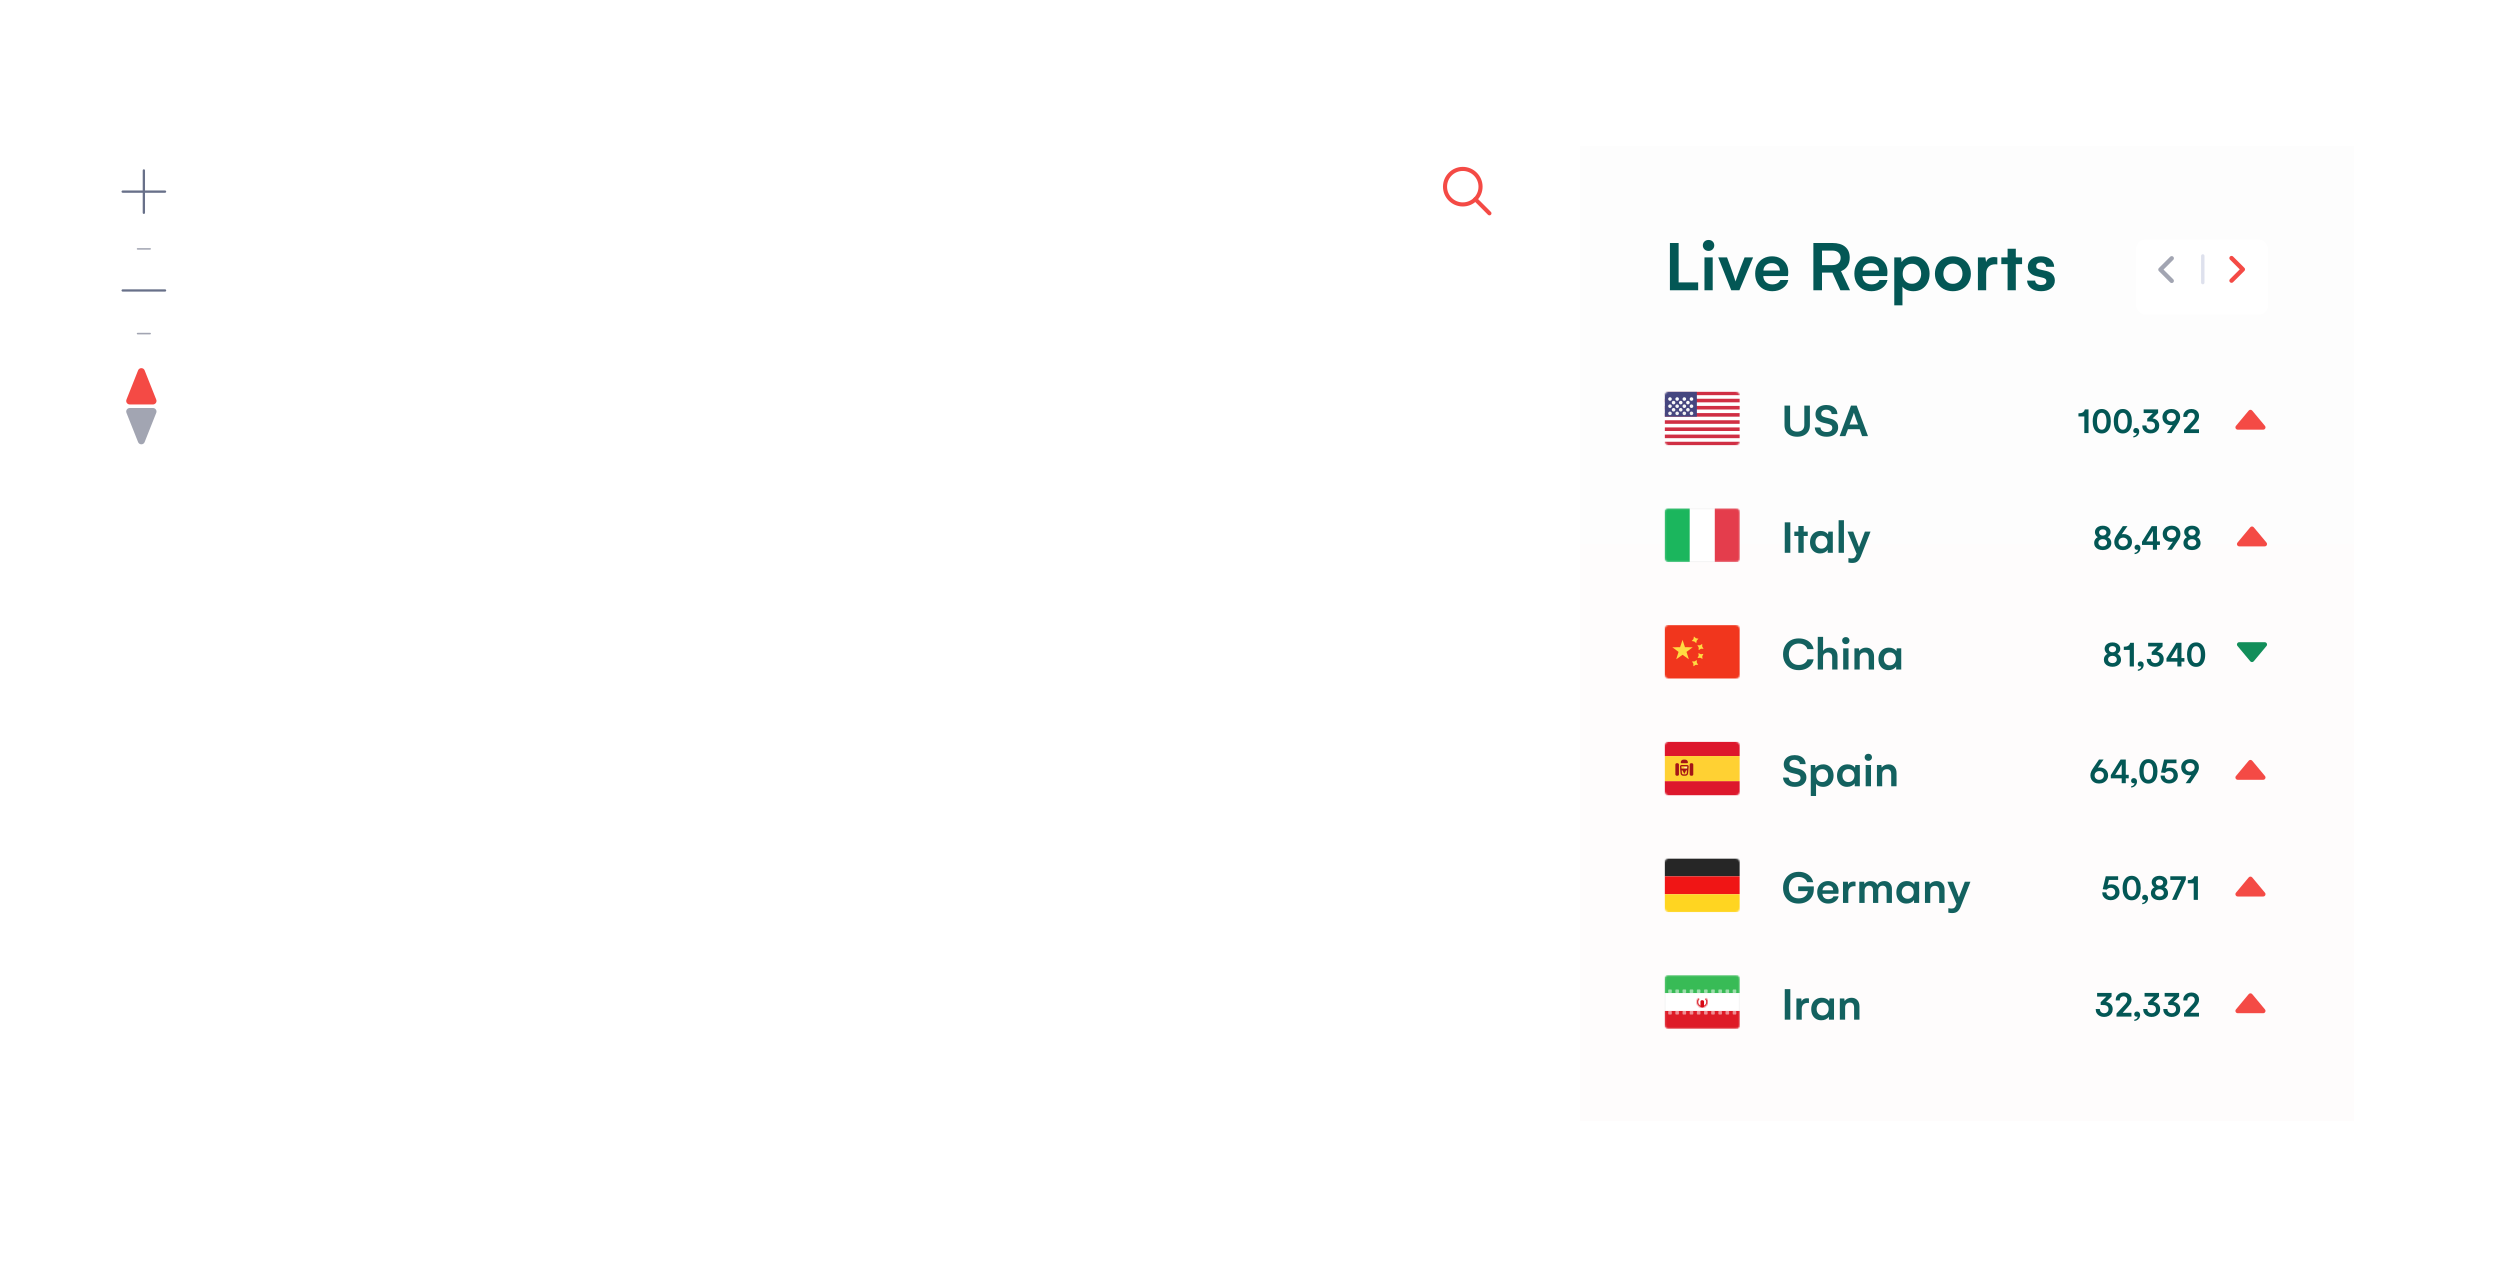 <svg width="1628" height="825" viewBox="0 0 1628 825" fill="none" xmlns="http://www.w3.org/2000/svg">
<g filter="url(#filter0_d)">
<rect x="50" y="88" width="85.062" height="223" rx="5" fill="white"/>
</g>
<line x1="97.777" y1="217.242" x2="89.582" y2="217.242" stroke="#A2A5B2" stroke-linecap="round"/>
<line x1="97.777" y1="162.067" x2="89.582" y2="162.067" stroke="#A2A5B2" stroke-linecap="round"/>
<path d="M79.886 124.784H107.474" stroke="#687089" stroke-width="1.5" stroke-linecap="round" stroke-linejoin="round"/>
<path d="M93.68 110.99V138.577" stroke="#687089" stroke-width="1.5" stroke-linecap="round" stroke-linejoin="round"/>
<path d="M79.886 189.154H107.474" stroke="#687089" stroke-width="1.5" stroke-linecap="round" stroke-linejoin="round"/>
<path d="M89.914 241.182C90.682 239.248 93.42 239.248 94.187 241.182L101.752 260.239C102.351 261.749 101.239 263.387 99.615 263.387H84.486C82.862 263.387 81.75 261.749 82.35 260.239L89.914 241.182Z" fill="#F44A45"/>
<path d="M94.187 287.891C93.419 289.826 90.681 289.826 89.914 287.891L82.349 268.834C81.75 267.325 82.862 265.687 84.486 265.687L99.615 265.687C101.239 265.687 102.351 267.325 101.752 268.834L94.187 287.891Z" fill="#A2A5B2"/>
<g filter="url(#filter1_d)">
<rect x="917" y="88" width="76" height="73" rx="4.167" fill="white"/>
</g>
<path d="M952.563 133.129C958.95 133.129 964.128 127.951 964.128 121.564C964.128 115.178 958.95 110 952.563 110C946.177 110 940.999 115.178 940.999 121.564C940.999 127.951 946.177 133.129 952.563 133.129Z" stroke="#F44A45" stroke-width="2.67" stroke-linecap="round" stroke-linejoin="round"/>
<path d="M969.91 138.911L960.73 129.732" stroke="#F44A45" stroke-width="2.67" stroke-linecap="round" stroke-linejoin="round"/>
<g filter="url(#filter2_d)">
<path d="M1029 88H1533V723H1029V88Z" fill="url(#paint0_linear)"/>
</g>
<rect x="1084" y="407" width="49" height="35" rx="2.649" fill="white"/>
<mask id="mask0" mask-type="alpha" maskUnits="userSpaceOnUse" x="1084" y="407" width="49" height="35">
<rect x="1084" y="407" width="49" height="35" rx="2.649" fill="white"/>
</mask>
<g mask="url(#mask0)">
<rect x="1084" y="407" width="49" height="35" fill="#F1361D"/>
<path fill-rule="evenodd" clip-rule="evenodd" d="M1101.63 417.425L1103.33 417.714L1104.6 418.871L1104.89 417.177L1106.05 415.906L1104.35 415.617L1103.08 414.459L1102.79 416.154L1101.63 417.425ZM1106.17 423.353L1107.64 422.459L1109.36 422.498L1108.46 421.03L1108.5 419.311L1107.03 420.205L1105.32 420.165L1106.21 421.634L1106.17 423.353ZM1104.18 432.948L1102.74 433.892L1102.72 432.173L1101.78 430.737L1103.5 430.716L1104.93 429.772L1104.95 431.491L1105.9 432.928L1104.18 432.948ZM1105.43 428.503L1107.14 428.314L1108.68 429.076L1108.49 427.367L1109.25 425.826L1107.54 426.016L1106 425.253L1106.19 426.962L1105.43 428.503Z" fill="#FFDC42"/>
<path fill-rule="evenodd" clip-rule="evenodd" d="M1095.67 426.397L1091.55 429.33L1093.07 424.51L1089.01 421.503L1094.06 421.458L1095.67 416.667L1097.27 421.458L1102.32 421.503L1098.26 424.51L1099.78 429.33L1095.67 426.397Z" fill="#FFDC42"/>
</g>
<path d="M1171.35 436.409C1169.36 436.409 1167.59 435.98 1166.04 435.122C1164.5 434.264 1163.29 433.048 1162.42 431.474C1161.55 429.9 1161.12 428.094 1161.12 426.055C1161.12 424.027 1161.55 422.231 1162.41 420.667C1163.26 419.092 1164.47 417.876 1166.01 417.019C1167.56 416.161 1169.34 415.732 1171.35 415.732C1173.01 415.732 1174.52 416.014 1175.89 416.58C1177.27 417.145 1178.4 417.962 1179.3 419.032C1180.2 420.091 1180.77 421.322 1181.02 422.725H1176.98C1176.67 421.655 1176 420.783 1174.99 420.106C1173.97 419.42 1172.75 419.077 1171.32 419.077C1170.04 419.077 1168.91 419.365 1167.93 419.94C1166.96 420.515 1166.22 421.338 1165.69 422.407C1165.17 423.467 1164.9 424.693 1164.9 426.085C1164.9 427.488 1165.17 428.719 1165.71 429.779C1166.24 430.828 1166.99 431.631 1167.96 432.186C1168.94 432.741 1170.06 433.018 1171.32 433.018C1172.7 433.018 1173.91 432.685 1174.94 432.019C1175.98 431.343 1176.66 430.45 1176.98 429.34H1181.02C1180.79 430.722 1180.23 431.953 1179.34 433.033C1178.46 434.103 1177.33 434.935 1175.95 435.531C1174.58 436.116 1173.05 436.409 1171.35 436.409ZM1183.72 414.733H1187.19V423.785C1187.6 423.149 1188.19 422.649 1188.96 422.286C1189.72 421.923 1190.55 421.741 1191.44 421.741C1193.07 421.741 1194.34 422.246 1195.24 423.255C1196.14 424.254 1196.59 425.652 1196.59 427.448V436H1193.12V428.25C1193.12 426.968 1192.84 426.085 1192.27 425.601C1191.72 425.117 1191.09 424.875 1190.38 424.875C1189.55 424.875 1188.81 425.117 1188.14 425.601C1187.48 426.085 1187.16 426.908 1187.16 428.068V436H1183.72V414.733ZM1202.02 419.471C1201.31 419.471 1200.73 419.249 1200.28 418.805C1199.82 418.361 1199.6 417.811 1199.6 417.155C1199.6 416.489 1199.82 415.939 1200.28 415.505C1200.73 415.071 1201.31 414.854 1202.02 414.854C1202.73 414.854 1203.3 415.071 1203.73 415.505C1204.17 415.939 1204.4 416.489 1204.4 417.155C1204.4 417.791 1204.17 418.335 1203.71 418.79C1203.26 419.244 1202.7 419.471 1202.02 419.471ZM1200.28 422.18H1203.75V436H1200.28V422.18ZM1215.17 421.741C1216.78 421.741 1218.04 422.251 1218.97 423.27C1219.91 424.279 1220.38 425.672 1220.38 427.448V436H1216.9V428.25C1216.9 426 1215.98 424.875 1214.14 424.875C1213.16 424.875 1212.39 425.162 1211.84 425.737C1211.31 426.312 1211.04 427.09 1211.04 428.068V436H1207.6V422.18H1210.48L1210.74 423.845C1211.17 423.209 1211.79 422.7 1212.58 422.316C1213.38 421.933 1214.24 421.741 1215.17 421.741ZM1238.09 422.18V436H1234.78V434.047C1234.3 434.774 1233.62 435.349 1232.73 435.773C1231.85 436.197 1230.87 436.409 1229.78 436.409C1228.5 436.409 1227.36 436.111 1226.36 435.516C1225.37 434.91 1224.6 434.062 1224.06 432.973C1223.51 431.873 1223.24 430.596 1223.24 429.143C1223.24 427.68 1223.53 426.388 1224.1 425.268C1224.68 424.138 1225.48 423.27 1226.51 422.665C1227.55 422.049 1228.74 421.741 1230.08 421.741C1231.13 421.741 1232.08 421.933 1232.91 422.316C1233.76 422.7 1234.43 423.24 1234.93 423.936L1235.2 422.18H1238.09ZM1230.64 433.275C1231.8 433.275 1232.75 432.882 1233.47 432.095C1234.21 431.308 1234.58 430.283 1234.58 429.022C1234.58 427.761 1234.22 426.751 1233.5 425.995C1232.8 425.228 1231.85 424.844 1230.67 424.844C1229.49 424.844 1228.54 425.233 1227.83 426.01C1227.12 426.777 1226.77 427.791 1226.77 429.052C1226.77 430.314 1227.13 431.333 1227.84 432.11C1228.56 432.887 1229.49 433.275 1230.64 433.275Z" fill="#13615F"/>
<path d="M1378.83 425.82C1379.58 426.125 1380.16 426.613 1380.59 427.285C1381.01 427.957 1381.22 428.723 1381.22 429.582C1381.22 430.527 1380.97 431.348 1380.48 432.043C1380 432.738 1379.33 433.273 1378.49 433.648C1377.65 434.023 1376.71 434.211 1375.65 434.211C1374.58 434.211 1373.62 434.023 1372.76 433.648C1371.91 433.273 1371.24 432.734 1370.75 432.031C1370.28 431.328 1370.04 430.504 1370.04 429.559C1370.04 428.691 1370.25 427.93 1370.68 427.273C1371.12 426.609 1371.7 426.117 1372.42 425.797C1371.86 425.461 1371.4 424.996 1371.06 424.402C1370.71 423.809 1370.54 423.168 1370.54 422.48C1370.54 421.684 1370.76 420.973 1371.19 420.348C1371.62 419.723 1372.23 419.23 1373 418.871C1373.78 418.512 1374.66 418.332 1375.65 418.332C1376.64 418.332 1377.52 418.512 1378.29 418.871C1379.06 419.23 1379.66 419.727 1380.09 420.359C1380.52 420.992 1380.74 421.707 1380.74 422.504C1380.74 423.223 1380.56 423.879 1380.21 424.473C1379.86 425.066 1379.4 425.516 1378.83 425.82ZM1375.63 420.723C1374.93 420.723 1374.35 420.91 1373.91 421.285C1373.47 421.652 1373.25 422.129 1373.25 422.715C1373.25 423.324 1373.48 423.82 1373.93 424.203C1374.39 424.578 1374.96 424.766 1375.65 424.766C1376.34 424.766 1376.91 424.578 1377.35 424.203C1377.8 423.82 1378.03 423.332 1378.03 422.738C1378.03 422.129 1377.81 421.641 1377.36 421.273C1376.93 420.906 1376.35 420.723 1375.63 420.723ZM1375.63 431.82C1376.46 431.82 1377.14 431.602 1377.67 431.164C1378.2 430.719 1378.46 430.145 1378.46 429.441C1378.46 428.723 1378.2 428.152 1377.67 427.73C1377.14 427.301 1376.47 427.086 1375.65 427.086C1374.82 427.086 1374.14 427.301 1373.6 427.73C1373.06 428.152 1372.79 428.715 1372.79 429.418C1372.79 430.137 1373.06 430.719 1373.6 431.164C1374.14 431.602 1374.82 431.82 1375.63 431.82ZM1383.02 421.156C1384.29 421.156 1385.24 420.945 1385.88 420.523C1386.53 420.102 1386.96 419.465 1387.17 418.613H1389.6V434H1386.86V423.219H1383.02V421.156ZM1393.93 430.684C1394.51 430.684 1395 430.887 1395.39 431.293C1395.78 431.691 1395.97 432.227 1395.97 432.898C1395.97 433.984 1395.62 434.891 1394.91 435.617C1394.2 436.344 1393.28 436.758 1392.16 436.859V436.016C1392.87 435.906 1393.41 435.656 1393.79 435.266C1394.18 434.883 1394.36 434.445 1394.34 433.953C1394.19 434.031 1393.99 434.07 1393.75 434.07C1393.29 434.07 1392.9 433.926 1392.59 433.637C1392.27 433.348 1392.12 432.957 1392.12 432.465C1392.12 431.949 1392.29 431.523 1392.62 431.188C1392.96 430.852 1393.39 430.684 1393.93 430.684ZM1404.7 424.496C1406.01 424.637 1407.05 425.129 1407.83 425.973C1408.62 426.809 1409.02 427.875 1409.02 429.172C1409.02 430.164 1408.77 431.047 1408.29 431.82C1407.81 432.586 1407.15 433.18 1406.3 433.602C1405.45 434.023 1404.5 434.234 1403.43 434.234C1402.37 434.234 1401.42 434.023 1400.58 433.602C1399.74 433.18 1399.09 432.578 1398.62 431.797C1398.16 431.008 1397.94 430.102 1397.95 429.078H1400.66C1400.66 429.891 1400.92 430.551 1401.45 431.059C1401.97 431.566 1402.64 431.82 1403.47 431.82C1404.29 431.82 1404.96 431.574 1405.49 431.082C1406.02 430.582 1406.29 429.922 1406.29 429.102C1406.29 428.336 1406.05 427.73 1405.58 427.285C1405.12 426.832 1404.5 426.574 1403.72 426.512C1403.45 426.48 1402.9 426.465 1402.08 426.465H1401.19V424.613L1404.87 420.992H1398.87V418.613H1408.28V420.945L1404.7 424.496ZM1422.48 428.551V430.859H1420.56V434H1417.9V430.859H1410.8V428.773L1417.15 418.613H1420.56V428.551H1422.48ZM1417.9 428.551V421.836L1413.69 428.551H1417.9ZM1430.09 434.27C1428.87 434.27 1427.81 433.949 1426.92 433.309C1426.04 432.668 1425.36 431.754 1424.89 430.566C1424.43 429.371 1424.2 427.957 1424.2 426.324C1424.2 423.848 1424.72 421.898 1425.75 420.477C1426.78 419.047 1428.23 418.332 1430.09 418.332C1431.32 418.332 1432.38 418.652 1433.26 419.293C1434.15 419.926 1434.83 420.844 1435.3 422.047C1435.78 423.25 1436.02 424.676 1436.02 426.324C1436.02 427.957 1435.78 429.371 1435.3 430.566C1434.83 431.754 1434.15 432.668 1433.26 433.309C1432.37 433.949 1431.31 434.27 1430.09 434.27ZM1430.11 431.82C1431.13 431.82 1431.9 431.344 1432.42 430.391C1432.94 429.438 1433.2 428.082 1433.2 426.324C1433.2 424.566 1432.94 423.207 1432.42 422.246C1431.9 421.285 1431.13 420.805 1430.11 420.805C1429.09 420.805 1428.31 421.281 1427.78 422.234C1427.25 423.18 1426.99 424.543 1426.99 426.324C1426.99 428.066 1427.25 429.418 1427.78 430.379C1428.31 431.34 1429.09 431.82 1430.11 431.82Z" fill="#035755"/>
<path d="M1467.65 430.617C1467.05 431.337 1465.95 431.337 1465.35 430.617L1457.05 420.66C1456.24 419.683 1456.93 418.2 1458.2 418.2L1474.8 418.2C1476.07 418.2 1476.76 419.683 1475.95 420.66L1467.65 430.617Z" fill="#128E5A"/>
<path d="M1162.23 360V340.125H1165.86V360H1162.23ZM1177.2 349.026H1174.56V360H1171.1V349.026H1168.46V346.18H1171.1V342.547H1174.56V346.18H1177.2V349.026ZM1193.53 346.18V360H1190.21V358.047C1189.74 358.774 1189.06 359.349 1188.17 359.773C1187.29 360.197 1186.31 360.409 1185.22 360.409C1183.94 360.409 1182.8 360.111 1181.8 359.516C1180.81 358.91 1180.04 358.062 1179.5 356.973C1178.95 355.873 1178.68 354.596 1178.68 353.143C1178.68 351.68 1178.97 350.388 1179.54 349.268C1180.12 348.138 1180.92 347.27 1181.95 346.665C1182.99 346.049 1184.18 345.741 1185.52 345.741C1186.57 345.741 1187.51 345.933 1188.35 346.316C1189.2 346.7 1189.87 347.24 1190.36 347.936L1190.64 346.18H1193.53ZM1186.08 357.275C1187.24 357.275 1188.18 356.882 1188.91 356.095C1189.65 355.308 1190.02 354.283 1190.02 353.022C1190.02 351.761 1189.66 350.751 1188.94 349.995C1188.24 349.228 1187.29 348.844 1186.11 348.844C1184.93 348.844 1183.98 349.233 1183.27 350.01C1182.56 350.777 1182.21 351.791 1182.21 353.052C1182.21 354.314 1182.56 355.333 1183.28 356.11C1184 356.887 1184.93 357.275 1186.08 357.275ZM1197.31 338.733H1200.78V360H1197.31V338.733ZM1218.09 346.18L1211.74 362.452C1211.22 363.734 1210.56 364.743 1209.74 365.479C1208.92 366.226 1207.74 366.6 1206.18 366.6C1205.33 366.6 1204.5 366.499 1203.67 366.297L1203.71 363.436C1204.48 363.577 1205.11 363.653 1205.59 363.663C1206.54 363.663 1207.22 363.486 1207.64 363.133C1208.06 362.78 1208.39 362.24 1208.63 361.514L1209.01 360.56L1203.09 346.18H1206.83L1210.59 356.307L1214.43 346.18H1218.09Z" fill="#13615F"/>
<rect x="1084.34" y="331.337" width="48.327" height="34.327" rx="2.356" fill="white" stroke="#F5F5F5" stroke-width="0.673"/>
<mask id="mask1" mask-type="alpha" maskUnits="userSpaceOnUse" x="1084" y="331" width="49" height="35">
<rect x="1084.34" y="331.337" width="48.327" height="34.327" rx="2.356" fill="white" stroke="white" stroke-width="0.673"/>
</mask>
<g mask="url(#mask1)">
<rect x="1116.67" y="331" width="16.333" height="35" fill="#E43D4C"/>
<path fill-rule="evenodd" clip-rule="evenodd" d="M1084 366H1100.33V331H1084V366Z" fill="#1BB65D"/>
</g>
<path d="M1372.5 349.82C1373.25 350.125 1373.84 350.613 1374.26 351.285C1374.68 351.957 1374.89 352.723 1374.89 353.582C1374.89 354.527 1374.64 355.348 1374.15 356.043C1373.67 356.738 1373 357.273 1372.16 357.648C1371.32 358.023 1370.38 358.211 1369.32 358.211C1368.25 358.211 1367.29 358.023 1366.43 357.648C1365.58 357.273 1364.91 356.734 1364.43 356.031C1363.95 355.328 1363.71 354.504 1363.71 353.559C1363.71 352.691 1363.93 351.93 1364.36 351.273C1364.79 350.609 1365.37 350.117 1366.09 349.797C1365.53 349.461 1365.07 348.996 1364.73 348.402C1364.39 347.809 1364.21 347.168 1364.21 346.48C1364.21 345.684 1364.43 344.973 1364.86 344.348C1365.3 343.723 1365.9 343.23 1366.68 342.871C1367.45 342.512 1368.33 342.332 1369.32 342.332C1370.32 342.332 1371.2 342.512 1371.96 342.871C1372.73 343.23 1373.34 343.727 1373.77 344.359C1374.2 344.992 1374.41 345.707 1374.41 346.504C1374.41 347.223 1374.23 347.879 1373.88 348.473C1373.53 349.066 1373.07 349.516 1372.5 349.82ZM1369.3 344.723C1368.6 344.723 1368.02 344.91 1367.58 345.285C1367.14 345.652 1366.92 346.129 1366.92 346.715C1366.92 347.324 1367.15 347.82 1367.6 348.203C1368.06 348.578 1368.64 348.766 1369.32 348.766C1370.01 348.766 1370.58 348.578 1371.02 348.203C1371.48 347.82 1371.7 347.332 1371.7 346.738C1371.7 346.129 1371.48 345.641 1371.04 345.273C1370.6 344.906 1370.02 344.723 1369.3 344.723ZM1369.3 355.82C1370.14 355.82 1370.82 355.602 1371.34 355.164C1371.87 354.719 1372.14 354.145 1372.14 353.441C1372.14 352.723 1371.87 352.152 1371.34 351.73C1370.82 351.301 1370.14 351.086 1369.32 351.086C1368.5 351.086 1367.81 351.301 1367.27 351.73C1366.73 352.152 1366.46 352.715 1366.46 353.418C1366.46 354.137 1366.73 354.719 1367.27 355.164C1367.81 355.602 1368.49 355.82 1369.3 355.82ZM1382.93 347.781C1383.95 347.781 1384.88 347.992 1385.7 348.414C1386.52 348.836 1387.17 349.438 1387.64 350.219C1388.12 350.992 1388.36 351.883 1388.36 352.891C1388.36 353.914 1388.1 354.836 1387.59 355.656C1387.09 356.469 1386.39 357.102 1385.5 357.555C1384.61 358.008 1383.59 358.234 1382.45 358.234C1381.32 358.234 1380.32 358.008 1379.47 357.555C1378.63 357.102 1377.97 356.477 1377.5 355.68C1377.04 354.875 1376.81 353.977 1376.81 352.984C1376.81 352.023 1377 351.145 1377.38 350.348C1377.75 349.543 1378.26 348.688 1378.9 347.781L1382.4 342.613H1385.4L1381.71 347.898C1382.05 347.82 1382.45 347.781 1382.93 347.781ZM1382.55 355.82C1383.41 355.82 1384.14 355.555 1384.72 355.023C1385.31 354.492 1385.6 353.797 1385.6 352.938C1385.6 352.086 1385.32 351.406 1384.75 350.898C1384.18 350.383 1383.47 350.125 1382.62 350.125C1381.76 350.125 1381.03 350.383 1380.45 350.898C1379.87 351.406 1379.58 352.094 1379.58 352.961C1379.58 353.828 1379.86 354.523 1380.42 355.047C1380.99 355.562 1381.7 355.82 1382.55 355.82ZM1391.82 354.684C1392.4 354.684 1392.89 354.887 1393.28 355.293C1393.67 355.691 1393.86 356.227 1393.86 356.898C1393.86 357.984 1393.51 358.891 1392.8 359.617C1392.09 360.344 1391.17 360.758 1390.05 360.859V360.016C1390.76 359.906 1391.3 359.656 1391.68 359.266C1392.07 358.883 1392.25 358.445 1392.23 357.953C1392.08 358.031 1391.88 358.07 1391.64 358.07C1391.18 358.07 1390.79 357.926 1390.48 357.637C1390.16 357.348 1390.01 356.957 1390.01 356.465C1390.01 355.949 1390.18 355.523 1390.51 355.188C1390.85 354.852 1391.29 354.684 1391.82 354.684ZM1406.54 352.551V354.859H1404.62V358H1401.96V354.859H1394.86V352.773L1401.21 342.613H1404.62V352.551H1406.54ZM1401.96 352.551V345.836L1397.75 352.551H1401.96ZM1414.22 342.332C1415.35 342.332 1416.35 342.562 1417.21 343.023C1418.07 343.484 1418.74 344.117 1419.2 344.922C1419.67 345.719 1419.9 346.621 1419.9 347.629C1419.9 348.301 1419.8 348.945 1419.59 349.562C1419.38 350.18 1419.15 350.711 1418.88 351.156C1418.62 351.594 1418.25 352.148 1417.79 352.82L1414.29 358H1411.29L1414.98 352.738C1414.54 352.816 1414.13 352.859 1413.76 352.867C1412.74 352.867 1411.82 352.652 1411 352.223C1410.18 351.785 1409.54 351.176 1409.06 350.395C1408.59 349.605 1408.36 348.715 1408.36 347.723C1408.36 346.684 1408.61 345.754 1409.11 344.934C1409.62 344.105 1410.32 343.465 1411.21 343.012C1412.1 342.559 1413.1 342.332 1414.22 342.332ZM1411.12 347.652C1411.12 348.504 1411.4 349.188 1411.96 349.703C1412.52 350.211 1413.23 350.465 1414.08 350.465C1414.96 350.465 1415.69 350.211 1416.26 349.703C1416.84 349.188 1417.12 348.504 1417.12 347.652C1417.12 346.785 1416.84 346.098 1416.27 345.59C1415.7 345.082 1414.99 344.828 1414.15 344.828C1413.28 344.828 1412.56 345.094 1411.98 345.625C1411.41 346.148 1411.12 346.824 1411.12 347.652ZM1430.62 349.82C1431.38 350.125 1431.96 350.613 1432.38 351.285C1432.8 351.957 1433.02 352.723 1433.02 353.582C1433.02 354.527 1432.77 355.348 1432.28 356.043C1431.79 356.738 1431.13 357.273 1430.29 357.648C1429.45 358.023 1428.5 358.211 1427.45 358.211C1426.38 358.211 1425.41 358.023 1424.55 357.648C1423.7 357.273 1423.04 356.734 1422.55 356.031C1422.07 355.328 1421.84 354.504 1421.84 353.559C1421.84 352.691 1422.05 351.93 1422.48 351.273C1422.92 350.609 1423.5 350.117 1424.21 349.797C1423.65 349.461 1423.2 348.996 1422.86 348.402C1422.51 347.809 1422.34 347.168 1422.34 346.48C1422.34 345.684 1422.55 344.973 1422.98 344.348C1423.42 343.723 1424.03 343.23 1424.8 342.871C1425.57 342.512 1426.46 342.332 1427.45 342.332C1428.44 342.332 1429.32 342.512 1430.09 342.871C1430.86 343.23 1431.46 343.727 1431.89 344.359C1432.32 344.992 1432.54 345.707 1432.54 346.504C1432.54 347.223 1432.36 347.879 1432.01 348.473C1431.66 349.066 1431.2 349.516 1430.62 349.82ZM1427.43 344.723C1426.72 344.723 1426.15 344.91 1425.7 345.285C1425.27 345.652 1425.05 346.129 1425.05 346.715C1425.05 347.324 1425.27 347.82 1425.73 348.203C1426.19 348.578 1426.76 348.766 1427.45 348.766C1428.14 348.766 1428.7 348.578 1429.15 348.203C1429.6 347.82 1429.83 347.332 1429.83 346.738C1429.83 346.129 1429.61 345.641 1429.16 345.273C1428.72 344.906 1428.14 344.723 1427.43 344.723ZM1427.43 355.82C1428.26 355.82 1428.94 355.602 1429.46 355.164C1430 354.719 1430.26 354.145 1430.26 353.441C1430.26 352.723 1430 352.152 1429.46 351.73C1428.94 351.301 1428.27 351.086 1427.45 351.086C1426.62 351.086 1425.94 351.301 1425.4 351.73C1424.86 352.152 1424.59 352.715 1424.59 353.418C1424.59 354.137 1424.86 354.719 1425.4 355.164C1425.94 355.602 1426.61 355.82 1427.43 355.82Z" fill="#035755"/>
<path d="M1465.35 343.383C1465.95 342.663 1467.05 342.663 1467.65 343.383L1475.95 353.34C1476.76 354.317 1476.07 355.8 1474.8 355.8H1458.2C1456.93 355.8 1456.24 354.317 1457.05 353.34L1465.35 343.383Z" fill="#F44A45"/>
<path d="M1162.07 264.125H1165.71V276.689C1165.71 278.223 1166.14 279.338 1167.01 280.034C1167.88 280.73 1168.98 281.079 1170.32 281.079C1171.75 281.079 1172.88 280.71 1173.71 279.974C1174.55 279.227 1174.97 278.132 1174.97 276.689V264.125H1178.6V276.84C1178.6 278.475 1178.24 279.863 1177.53 281.003C1176.81 282.133 1175.83 282.986 1174.58 283.561C1173.34 284.126 1171.92 284.409 1170.32 284.409C1168.71 284.409 1167.28 284.121 1166.04 283.546C1164.8 282.961 1163.82 282.103 1163.12 280.973C1162.42 279.832 1162.07 278.455 1162.07 276.84V264.125ZM1182.25 269.771C1182.25 268.55 1182.54 267.486 1183.13 266.578C1183.72 265.669 1184.56 264.968 1185.63 264.474C1186.71 263.979 1187.95 263.732 1189.35 263.732C1190.73 263.732 1191.96 263.974 1193.04 264.458C1194.12 264.943 1194.97 265.629 1195.57 266.517C1196.18 267.405 1196.48 268.439 1196.48 269.62H1192.74C1192.72 268.772 1192.38 268.091 1191.73 267.577C1191.08 267.052 1190.23 266.79 1189.17 266.79C1188.2 266.79 1187.42 267.032 1186.84 267.516C1186.26 267.99 1185.97 268.606 1185.97 269.363C1185.97 270.11 1186.23 270.66 1186.73 271.013C1187.25 271.366 1187.93 271.643 1188.77 271.845L1192.03 272.647C1193.51 273.001 1194.71 273.652 1195.63 274.6C1196.55 275.539 1197.01 276.75 1197.01 278.233C1197.01 279.474 1196.7 280.559 1196.07 281.487C1195.46 282.416 1194.58 283.137 1193.44 283.652C1192.31 284.156 1190.99 284.409 1189.49 284.409C1187.26 284.409 1185.44 283.869 1184.04 282.789C1182.64 281.699 1181.89 280.221 1181.77 278.354H1185.51C1185.55 279.282 1185.93 280.014 1186.67 280.549C1187.41 281.074 1188.37 281.336 1189.55 281.336C1190.69 281.336 1191.58 281.094 1192.23 280.609C1192.87 280.125 1193.19 279.459 1193.19 278.611C1193.19 277.885 1192.97 277.335 1192.51 276.961C1192.06 276.588 1191.46 276.311 1190.73 276.129L1187.4 275.327C1185.76 274.933 1184.5 274.277 1183.6 273.359C1182.7 272.431 1182.25 271.235 1182.25 269.771ZM1205.38 264.125H1209.07L1216.44 284H1212.6L1211 279.474H1203.4L1201.72 284H1197.96L1205.38 264.125ZM1209.94 276.462L1208.66 272.965C1208.54 272.632 1208.21 271.648 1207.67 270.014L1207.24 268.772C1207.16 269.045 1206.97 269.615 1206.67 270.483C1206.36 271.351 1206.06 272.178 1205.74 272.965L1204.44 276.462H1209.94Z" fill="#13615F"/>
<rect x="1084" y="255" width="49" height="35" rx="2.692" fill="white"/>
<mask id="mask2" mask-type="alpha" maskUnits="userSpaceOnUse" x="1084" y="255" width="49" height="35">
<rect x="1084" y="255" width="49" height="35" rx="2.692" fill="white"/>
</mask>
<g mask="url(#mask2)">
<path fill-rule="evenodd" clip-rule="evenodd" d="M1133 255H1084V257.333H1133V255ZM1133 259.667H1084V262H1133V259.667ZM1084 264.333H1133V266.666H1084V264.333ZM1133 269H1084V271.333H1133V269ZM1084 273.667H1133V276H1084V273.667ZM1133 278.334H1084V280.667H1133V278.334ZM1084 283H1133V285.333H1084V283ZM1133 287.667H1084V290H1133V287.667Z" fill="#D02F44"/>
<rect x="1084" y="255" width="21" height="16.333" fill="#46467F"/>
<g filter="url(#filter3_d)">
<path fill-rule="evenodd" clip-rule="evenodd" d="M1093.33 258.5C1093.33 259.144 1092.81 259.667 1092.17 259.667C1091.52 259.667 1091 259.144 1091 258.5C1091 257.856 1091.52 257.333 1092.17 257.333C1092.81 257.333 1093.33 257.856 1093.33 258.5ZM1088.67 258.5C1088.67 259.145 1088.14 259.667 1087.5 259.667C1086.85 259.667 1086.33 259.145 1086.33 258.5C1086.33 257.856 1086.85 257.334 1087.5 257.334C1088.14 257.334 1088.67 257.856 1088.67 258.5ZM1096.83 259.667C1097.48 259.667 1098 259.144 1098 258.5C1098 257.856 1097.48 257.333 1096.83 257.333C1096.19 257.333 1095.67 257.856 1095.67 258.5C1095.67 259.144 1096.19 259.667 1096.83 259.667ZM1102.67 258.5C1102.67 259.144 1102.14 259.667 1101.5 259.667C1100.86 259.667 1100.33 259.144 1100.33 258.5C1100.33 257.856 1100.86 257.333 1101.5 257.333C1102.14 257.333 1102.67 257.856 1102.67 258.5ZM1089.83 262C1090.48 262 1091 261.478 1091 260.834C1091 260.189 1090.48 259.667 1089.83 259.667C1089.19 259.667 1088.66 260.189 1088.66 260.834C1088.66 261.478 1089.19 262 1089.83 262ZM1095.66 260.834C1095.66 261.478 1095.14 262 1094.5 262C1093.85 262 1093.33 261.478 1093.33 260.834C1093.33 260.189 1093.85 259.667 1094.5 259.667C1095.14 259.667 1095.66 260.189 1095.66 260.834ZM1099.16 262C1099.81 262 1100.33 261.478 1100.33 260.834C1100.33 260.189 1099.81 259.667 1099.16 259.667C1098.52 259.667 1098 260.189 1098 260.834C1098 261.478 1098.52 262 1099.16 262ZM1102.67 263.167C1102.67 263.811 1102.14 264.334 1101.5 264.334C1100.86 264.334 1100.33 263.811 1100.33 263.167C1100.33 262.523 1100.86 262 1101.5 262C1102.14 262 1102.67 262.523 1102.67 263.167ZM1096.83 264.334C1097.48 264.334 1098 263.811 1098 263.167C1098 262.523 1097.48 262 1096.83 262C1096.19 262 1095.67 262.523 1095.67 263.167C1095.67 263.811 1096.19 264.334 1096.83 264.334ZM1093.33 263.167C1093.33 263.811 1092.81 264.334 1092.17 264.334C1091.52 264.334 1091 263.811 1091 263.167C1091 262.523 1091.52 262 1092.17 262C1092.81 262 1093.33 262.523 1093.33 263.167ZM1087.5 264.334C1088.14 264.334 1088.67 263.811 1088.67 263.167C1088.67 262.523 1088.14 262 1087.5 262C1086.85 262 1086.33 262.523 1086.33 263.167C1086.33 263.811 1086.85 264.334 1087.5 264.334ZM1091 265.5C1091 266.145 1090.48 266.667 1089.83 266.667C1089.19 266.667 1088.66 266.145 1088.66 265.5C1088.66 264.856 1089.19 264.334 1089.83 264.334C1090.48 264.334 1091 264.856 1091 265.5ZM1094.5 266.667C1095.14 266.667 1095.66 266.145 1095.66 265.5C1095.66 264.856 1095.14 264.334 1094.5 264.334C1093.85 264.334 1093.33 264.856 1093.33 265.5C1093.33 266.145 1093.85 266.667 1094.5 266.667ZM1100.33 265.5C1100.33 266.145 1099.81 266.667 1099.16 266.667C1098.52 266.667 1098 266.145 1098 265.5C1098 264.856 1098.52 264.334 1099.16 264.334C1099.81 264.334 1100.33 264.856 1100.33 265.5ZM1101.5 269C1102.14 269 1102.67 268.478 1102.67 267.833C1102.67 267.189 1102.14 266.667 1101.5 266.667C1100.86 266.667 1100.33 267.189 1100.33 267.833C1100.33 268.478 1100.86 269 1101.5 269ZM1098 267.833C1098 268.478 1097.48 269 1096.83 269C1096.19 269 1095.67 268.478 1095.67 267.833C1095.67 267.189 1096.19 266.667 1096.83 266.667C1097.48 266.667 1098 267.189 1098 267.833ZM1092.17 269C1092.81 269 1093.33 268.478 1093.33 267.833C1093.33 267.189 1092.81 266.667 1092.17 266.667C1091.52 266.667 1091 267.189 1091 267.833C1091 268.478 1091.52 269 1092.17 269ZM1088.67 267.833C1088.67 268.478 1088.14 269 1087.5 269C1086.85 269 1086.33 268.478 1086.33 267.833C1086.33 267.189 1086.85 266.667 1087.5 266.667C1088.14 266.667 1088.67 267.189 1088.67 267.833Z" fill="url(#paint1_linear)"/>
</g>
</g>
<path d="M1353.48 269.156C1354.74 269.156 1355.7 268.945 1356.34 268.523C1356.98 268.102 1357.41 267.465 1357.62 266.613H1360.05V282H1357.31V271.219H1353.48V269.156ZM1368.64 282.27C1367.42 282.27 1366.37 281.949 1365.48 281.309C1364.59 280.668 1363.92 279.754 1363.45 278.566C1362.99 277.371 1362.76 275.957 1362.76 274.324C1362.76 271.848 1363.27 269.898 1364.3 268.477C1365.34 267.047 1366.78 266.332 1368.64 266.332C1369.88 266.332 1370.93 266.652 1371.82 267.293C1372.71 267.926 1373.39 268.844 1373.86 270.047C1374.33 271.25 1374.57 272.676 1374.57 274.324C1374.57 275.957 1374.33 277.371 1373.86 278.566C1373.39 279.754 1372.71 280.668 1371.82 281.309C1370.93 281.949 1369.87 282.27 1368.64 282.27ZM1368.66 279.82C1369.69 279.82 1370.46 279.344 1370.97 278.391C1371.5 277.438 1371.76 276.082 1371.76 274.324C1371.76 272.566 1371.5 271.207 1370.97 270.246C1370.46 269.285 1369.69 268.805 1368.66 268.805C1367.64 268.805 1366.86 269.281 1366.33 270.234C1365.81 271.18 1365.55 272.543 1365.55 274.324C1365.55 276.066 1365.81 277.418 1366.33 278.379C1366.86 279.34 1367.64 279.82 1368.66 279.82ZM1382.35 282.27C1381.13 282.27 1380.08 281.949 1379.19 281.309C1378.3 280.668 1377.63 279.754 1377.16 278.566C1376.7 277.371 1376.47 275.957 1376.47 274.324C1376.47 271.848 1376.98 269.898 1378.02 268.477C1379.05 267.047 1380.49 266.332 1382.35 266.332C1383.59 266.332 1384.64 266.652 1385.53 267.293C1386.42 267.926 1387.1 268.844 1387.57 270.047C1388.04 271.25 1388.28 272.676 1388.28 274.324C1388.28 275.957 1388.04 277.371 1387.57 278.566C1387.1 279.754 1386.42 280.668 1385.53 281.309C1384.64 281.949 1383.58 282.27 1382.35 282.27ZM1382.38 279.82C1383.4 279.82 1384.17 279.344 1384.68 278.391C1385.21 277.438 1385.47 276.082 1385.47 274.324C1385.47 272.566 1385.21 271.207 1384.68 270.246C1384.17 269.285 1383.4 268.805 1382.38 268.805C1381.35 268.805 1380.57 269.281 1380.04 270.234C1379.52 271.18 1379.26 272.543 1379.26 274.324C1379.26 276.066 1379.52 277.418 1380.04 278.379C1380.57 279.34 1381.35 279.82 1382.38 279.82ZM1391.01 278.684C1391.59 278.684 1392.07 278.887 1392.46 279.293C1392.86 279.691 1393.05 280.227 1393.05 280.898C1393.05 281.984 1392.7 282.891 1391.98 283.617C1391.27 284.344 1390.36 284.758 1389.24 284.859V284.016C1389.95 283.906 1390.49 283.656 1390.87 283.266C1391.25 282.883 1391.44 282.445 1391.42 281.953C1391.27 282.031 1391.07 282.07 1390.82 282.07C1390.36 282.07 1389.98 281.926 1389.66 281.637C1389.35 281.348 1389.2 280.957 1389.2 280.465C1389.2 279.949 1389.36 279.523 1389.7 279.188C1390.04 278.852 1390.47 278.684 1391.01 278.684ZM1401.78 272.496C1403.09 272.637 1404.13 273.129 1404.91 273.973C1405.7 274.809 1406.09 275.875 1406.09 277.172C1406.09 278.164 1405.85 279.047 1405.37 279.82C1404.89 280.586 1404.23 281.18 1403.38 281.602C1402.53 282.023 1401.57 282.234 1400.5 282.234C1399.45 282.234 1398.5 282.023 1397.66 281.602C1396.82 281.18 1396.17 280.578 1395.7 279.797C1395.24 279.008 1395.02 278.102 1395.03 277.078H1397.74C1397.74 277.891 1398 278.551 1398.52 279.059C1399.05 279.566 1399.72 279.82 1400.55 279.82C1401.36 279.82 1402.04 279.574 1402.57 279.082C1403.1 278.582 1403.36 277.922 1403.36 277.102C1403.36 276.336 1403.13 275.73 1402.66 275.285C1402.2 274.832 1401.58 274.574 1400.8 274.512C1400.52 274.48 1399.98 274.465 1399.16 274.465H1398.27V272.613L1401.95 268.992H1395.95V266.613H1405.36V268.945L1401.78 272.496ZM1414.04 266.332C1415.17 266.332 1416.17 266.562 1417.03 267.023C1417.89 267.484 1418.56 268.117 1419.02 268.922C1419.49 269.719 1419.72 270.621 1419.72 271.629C1419.72 272.301 1419.62 272.945 1419.41 273.562C1419.2 274.18 1418.97 274.711 1418.7 275.156C1418.44 275.594 1418.07 276.148 1417.61 276.82L1414.11 282H1411.11L1414.8 276.738C1414.36 276.816 1413.95 276.859 1413.58 276.867C1412.56 276.867 1411.64 276.652 1410.82 276.223C1410 275.785 1409.36 275.176 1408.88 274.395C1408.41 273.605 1408.18 272.715 1408.18 271.723C1408.18 270.684 1408.43 269.754 1408.93 268.934C1409.44 268.105 1410.14 267.465 1411.03 267.012C1411.92 266.559 1412.92 266.332 1414.04 266.332ZM1410.95 271.652C1410.95 272.504 1411.22 273.188 1411.78 273.703C1412.34 274.211 1413.05 274.465 1413.9 274.465C1414.78 274.465 1415.51 274.211 1416.08 273.703C1416.66 273.188 1416.95 272.504 1416.95 271.652C1416.95 270.785 1416.66 270.098 1416.09 269.59C1415.52 269.082 1414.81 268.828 1413.97 268.828C1413.1 268.828 1412.38 269.094 1411.8 269.625C1411.23 270.148 1410.95 270.824 1410.95 271.652ZM1426.29 279.527H1431.98V282H1422.25V280.031L1427.73 274.102C1428.19 273.609 1428.56 273.125 1428.84 272.648C1429.12 272.164 1429.26 271.633 1429.26 271.055C1429.26 270.383 1429.04 269.84 1428.61 269.426C1428.18 269.012 1427.61 268.805 1426.91 268.805C1426.09 268.805 1425.46 269.062 1425 269.578C1424.54 270.086 1424.36 270.723 1424.43 271.488H1421.75C1421.69 270.496 1421.88 269.609 1422.31 268.828C1422.76 268.039 1423.39 267.426 1424.22 266.988C1425.06 266.551 1426 266.332 1427.06 266.332C1428.04 266.332 1428.9 266.52 1429.65 266.895C1430.4 267.27 1430.98 267.801 1431.39 268.488C1431.82 269.176 1432.03 269.969 1432.03 270.867C1432.03 271.844 1431.82 272.68 1431.42 273.375C1431.02 274.07 1430.48 274.801 1429.81 275.566L1426.29 279.527Z" fill="#035755"/>
<path d="M1464.35 267.383C1464.95 266.663 1466.05 266.663 1466.65 267.383L1474.95 277.34C1475.76 278.317 1475.07 279.8 1473.8 279.8H1457.2C1455.93 279.8 1455.24 278.317 1456.05 277.34L1464.35 267.383Z" fill="#F44A45"/>
<path d="M1161.57 497.771C1161.57 496.55 1161.87 495.486 1162.45 494.578C1163.05 493.669 1163.88 492.968 1164.95 492.474C1166.03 491.979 1167.27 491.732 1168.67 491.732C1170.06 491.732 1171.29 491.974 1172.37 492.458C1173.45 492.943 1174.29 493.629 1174.89 494.517C1175.5 495.405 1175.8 496.439 1175.8 497.62H1172.06C1172.04 496.772 1171.71 496.091 1171.05 495.577C1170.4 495.052 1169.55 494.79 1168.49 494.79C1167.52 494.79 1166.75 495.032 1166.16 495.516C1165.59 495.99 1165.3 496.606 1165.3 497.363C1165.3 498.11 1165.55 498.66 1166.05 499.013C1166.57 499.366 1167.25 499.643 1168.1 499.845L1171.35 500.647C1172.84 501.001 1174.04 501.652 1174.96 502.6C1175.87 503.539 1176.33 504.75 1176.33 506.233C1176.33 507.474 1176.02 508.559 1175.39 509.487C1174.78 510.416 1173.9 511.137 1172.76 511.652C1171.63 512.156 1170.31 512.409 1168.81 512.409C1166.58 512.409 1164.76 511.869 1163.36 510.789C1161.97 509.699 1161.21 508.221 1161.09 506.354H1164.83C1164.87 507.282 1165.26 508.014 1165.99 508.549C1166.73 509.074 1167.69 509.336 1168.87 509.336C1170.01 509.336 1170.9 509.094 1171.55 508.609C1172.2 508.125 1172.52 507.459 1172.52 506.611C1172.52 505.885 1172.29 505.335 1171.84 504.961C1171.38 504.588 1170.79 504.311 1170.05 504.129L1166.72 503.327C1165.09 502.933 1163.82 502.277 1162.92 501.359C1162.02 500.431 1161.57 499.235 1161.57 497.771ZM1187.28 497.741C1188.58 497.741 1189.74 498.049 1190.76 498.665C1191.78 499.27 1192.57 500.128 1193.15 501.238C1193.73 502.338 1194.03 503.609 1194.03 505.052C1194.03 506.495 1193.73 507.777 1193.15 508.897C1192.57 510.017 1191.78 510.885 1190.76 511.5C1189.74 512.106 1188.56 512.409 1187.23 512.409C1186.24 512.409 1185.34 512.242 1184.54 511.909C1183.73 511.576 1183.09 511.102 1182.61 510.486V518.357H1179.18V498.18H1182.02L1182.28 500.163C1182.78 499.416 1183.46 498.826 1184.34 498.392C1185.22 497.958 1186.2 497.741 1187.28 497.741ZM1186.58 509.275C1187.76 509.275 1188.7 508.887 1189.41 508.11C1190.13 507.333 1190.49 506.324 1190.49 505.083C1190.49 503.821 1190.13 502.807 1189.41 502.04C1188.7 501.263 1187.77 500.875 1186.61 500.875C1185.45 500.875 1184.51 501.263 1183.78 502.04C1183.06 502.807 1182.71 503.831 1182.71 505.113C1182.71 506.374 1183.06 507.383 1183.78 508.14C1184.5 508.897 1185.43 509.275 1186.58 509.275ZM1211.12 498.18V512H1207.8V510.047C1207.33 510.774 1206.65 511.349 1205.76 511.773C1204.88 512.197 1203.9 512.409 1202.81 512.409C1201.53 512.409 1200.38 512.111 1199.39 511.516C1198.4 510.91 1197.63 510.062 1197.08 508.973C1196.54 507.873 1196.27 506.596 1196.27 505.143C1196.27 503.68 1196.56 502.388 1197.13 501.268C1197.71 500.138 1198.51 499.27 1199.54 498.665C1200.58 498.049 1201.77 497.741 1203.11 497.741C1204.16 497.741 1205.1 497.933 1205.94 498.316C1206.79 498.7 1207.46 499.24 1207.95 499.936L1208.23 498.18H1211.12ZM1203.67 509.275C1204.83 509.275 1205.77 508.882 1206.5 508.095C1207.24 507.308 1207.6 506.283 1207.6 505.022C1207.6 503.761 1207.25 502.751 1206.53 501.995C1205.82 501.228 1204.88 500.844 1203.7 500.844C1202.52 500.844 1201.57 501.233 1200.85 502.01C1200.15 502.777 1199.79 503.791 1199.79 505.052C1199.79 506.314 1200.15 507.333 1200.87 508.11C1201.59 508.887 1202.52 509.275 1203.67 509.275ZM1216.67 495.471C1215.97 495.471 1215.39 495.249 1214.93 494.805C1214.48 494.361 1214.25 493.811 1214.25 493.155C1214.25 492.489 1214.48 491.939 1214.93 491.505C1215.39 491.071 1215.97 490.854 1216.67 490.854C1217.38 490.854 1217.95 491.071 1218.38 491.505C1218.83 491.939 1219.05 492.489 1219.05 493.155C1219.05 493.791 1218.82 494.335 1218.37 494.79C1217.91 495.244 1217.35 495.471 1216.67 495.471ZM1214.93 498.18H1218.4V512H1214.93V498.18ZM1229.83 497.741C1231.43 497.741 1232.7 498.251 1233.62 499.27C1234.56 500.279 1235.03 501.672 1235.03 503.448V512H1231.55V504.25C1231.55 502 1230.63 500.875 1228.8 500.875C1227.81 500.875 1227.04 501.162 1226.5 501.737C1225.96 502.312 1225.69 503.09 1225.69 504.068V512H1222.26V498.18H1225.13L1225.39 499.845C1225.82 499.209 1226.44 498.7 1227.24 498.316C1228.03 497.933 1228.9 497.741 1229.83 497.741Z" fill="#13615F"/>
<rect x="1084" y="483" width="49" height="35" rx="2.649" fill="white"/>
<mask id="mask3" mask-type="alpha" maskUnits="userSpaceOnUse" x="1084" y="483" width="49" height="35">
<rect x="1084" y="483" width="49" height="35" rx="2.649" fill="white"/>
</mask>
<g mask="url(#mask3)">
<path fill-rule="evenodd" clip-rule="evenodd" d="M1084 492.333H1133V483H1084V492.333Z" fill="#DD172C"/>
<path fill-rule="evenodd" clip-rule="evenodd" d="M1084 518H1133V508.667H1084V518Z" fill="#DD172C"/>
<path fill-rule="evenodd" clip-rule="evenodd" d="M1084 508.666H1133V492.333H1084V508.666Z" fill="#FFD133"/>
<path fill-rule="evenodd" clip-rule="evenodd" d="M1096.83 499.333H1099.17V500.5H1096.83V499.333Z" fill="#FFEDB1"/>
<path d="M1094.44 499.087C1094.42 498.829 1094.62 498.608 1094.88 498.608H1098.79C1099.05 498.608 1099.25 498.829 1099.23 499.087L1098.86 503.511C1098.8 504.198 1098.23 504.726 1097.54 504.726H1096.12C1095.44 504.726 1094.86 504.198 1094.81 503.511L1094.44 499.087Z" stroke="#A41517" stroke-width="0.883"/>
<path fill-rule="evenodd" clip-rule="evenodd" d="M1094.5 500.5H1099.17V501.667H1098L1096.83 504L1095.67 501.667H1094.5V500.5Z" fill="#A41517"/>
<rect x="1091" y="497" width="2.333" height="8.167" rx="0.883" fill="#A41517"/>
<rect x="1100.33" y="497" width="2.333" height="8.167" rx="0.883" fill="#A41517"/>
<path d="M1094.5 496.433C1094.5 495.457 1095.29 494.667 1096.26 494.667H1097.4C1098.38 494.667 1099.17 495.457 1099.17 496.433V496.559C1099.17 496.802 1098.97 497 1098.72 497H1094.94C1094.7 497 1094.5 496.802 1094.5 496.559V496.433Z" fill="#A41517"/>
</g>
<path d="M1367.38 499.781C1368.4 499.781 1369.32 499.992 1370.14 500.414C1370.97 500.836 1371.62 501.438 1372.09 502.219C1372.56 502.992 1372.8 503.883 1372.8 504.891C1372.8 505.914 1372.55 506.836 1372.04 507.656C1371.54 508.469 1370.84 509.102 1369.94 509.555C1369.05 510.008 1368.04 510.234 1366.89 510.234C1365.76 510.234 1364.77 510.008 1363.92 509.555C1363.07 509.102 1362.42 508.477 1361.95 507.68C1361.49 506.875 1361.26 505.977 1361.26 504.984C1361.26 504.023 1361.45 503.145 1361.82 502.348C1362.2 501.543 1362.7 500.688 1363.34 499.781L1366.85 494.613H1369.85L1366.16 499.898C1366.49 499.82 1366.9 499.781 1367.38 499.781ZM1367 507.82C1367.86 507.82 1368.58 507.555 1369.17 507.023C1369.75 506.492 1370.05 505.797 1370.05 504.938C1370.05 504.086 1369.76 503.406 1369.19 502.898C1368.62 502.383 1367.91 502.125 1367.07 502.125C1366.2 502.125 1365.48 502.383 1364.89 502.898C1364.31 503.406 1364.02 504.094 1364.02 504.961C1364.02 505.828 1364.3 506.523 1364.87 507.047C1365.44 507.562 1366.15 507.82 1367 507.82ZM1386.23 504.551V506.859H1384.31V510H1381.65V506.859H1374.55V504.773L1380.9 494.613H1384.31V504.551H1386.23ZM1381.65 504.551V497.836L1377.44 504.551H1381.65ZM1389.58 506.684C1390.16 506.684 1390.64 506.887 1391.04 507.293C1391.43 507.691 1391.62 508.227 1391.62 508.898C1391.62 509.984 1391.27 510.891 1390.55 511.617C1389.84 512.344 1388.93 512.758 1387.81 512.859V512.016C1388.52 511.906 1389.06 511.656 1389.44 511.266C1389.82 510.883 1390.01 510.445 1389.99 509.953C1389.84 510.031 1389.64 510.07 1389.39 510.07C1388.93 510.07 1388.55 509.926 1388.23 509.637C1387.92 509.348 1387.77 508.957 1387.77 508.465C1387.77 507.949 1387.93 507.523 1388.27 507.188C1388.61 506.852 1389.04 506.684 1389.58 506.684ZM1399.02 510.27C1397.8 510.27 1396.74 509.949 1395.85 509.309C1394.97 508.668 1394.29 507.754 1393.82 506.566C1393.36 505.371 1393.13 503.957 1393.13 502.324C1393.13 499.848 1393.65 497.898 1394.68 496.477C1395.71 495.047 1397.16 494.332 1399.02 494.332C1400.25 494.332 1401.31 494.652 1402.19 495.293C1403.08 495.926 1403.76 496.844 1404.23 498.047C1404.71 499.25 1404.95 500.676 1404.95 502.324C1404.95 503.957 1404.71 505.371 1404.23 506.566C1403.76 507.754 1403.08 508.668 1402.19 509.309C1401.3 509.949 1400.24 510.27 1399.02 510.27ZM1399.04 507.82C1400.06 507.82 1400.83 507.344 1401.35 506.391C1401.87 505.438 1402.13 504.082 1402.13 502.324C1402.13 500.566 1401.87 499.207 1401.35 498.246C1400.83 497.285 1400.06 496.805 1399.04 496.805C1398.02 496.805 1397.24 497.281 1396.71 498.234C1396.18 499.18 1395.92 500.543 1395.92 502.324C1395.92 504.066 1396.18 505.418 1396.71 506.379C1397.24 507.34 1398.02 507.82 1399.04 507.82ZM1412.98 499.875C1413.99 499.875 1414.89 500.094 1415.68 500.531C1416.48 500.969 1417.1 501.578 1417.54 502.359C1418 503.133 1418.22 504.008 1418.22 504.984C1418.22 506.008 1417.97 506.918 1417.46 507.715C1416.96 508.504 1416.28 509.117 1415.41 509.555C1414.55 509.992 1413.58 510.211 1412.5 510.211C1411.43 510.211 1410.48 509.996 1409.63 509.566C1408.8 509.137 1408.14 508.535 1407.66 507.762C1407.2 506.98 1406.96 506.086 1406.96 505.078H1409.68C1409.68 505.875 1409.94 506.531 1410.46 507.047C1411 507.562 1411.67 507.82 1412.48 507.82C1413.33 507.82 1414.04 507.555 1414.59 507.023C1415.15 506.492 1415.43 505.805 1415.43 504.961C1415.43 504.133 1415.16 503.457 1414.62 502.934C1414.09 502.41 1413.39 502.148 1412.5 502.148C1411.96 502.148 1411.45 502.258 1410.98 502.477C1410.51 502.695 1410.15 502.988 1409.89 503.355L1407.28 503.039L1409.27 494.613H1417.31V496.992H1411.33L1410.44 500.473C1411.13 500.074 1411.98 499.875 1412.98 499.875ZM1426.25 494.332C1427.38 494.332 1428.38 494.562 1429.24 495.023C1430.11 495.484 1430.77 496.117 1431.23 496.922C1431.7 497.719 1431.93 498.621 1431.93 499.629C1431.93 500.301 1431.83 500.945 1431.62 501.562C1431.41 502.18 1431.18 502.711 1430.91 503.156C1430.65 503.594 1430.29 504.148 1429.82 504.82L1426.32 510H1423.32L1427.01 504.738C1426.57 504.816 1426.16 504.859 1425.79 504.867C1424.77 504.867 1423.85 504.652 1423.03 504.223C1422.21 503.785 1421.57 503.176 1421.09 502.395C1420.62 501.605 1420.39 500.715 1420.39 499.723C1420.39 498.684 1420.64 497.754 1421.14 496.934C1421.65 496.105 1422.35 495.465 1423.24 495.012C1424.13 494.559 1425.13 494.332 1426.25 494.332ZM1423.16 499.652C1423.16 500.504 1423.43 501.188 1423.99 501.703C1424.55 502.211 1425.26 502.465 1426.11 502.465C1426.99 502.465 1427.72 502.211 1428.29 501.703C1428.87 501.188 1429.16 500.504 1429.16 499.652C1429.16 498.785 1428.87 498.098 1428.3 497.59C1427.73 497.082 1427.02 496.828 1426.18 496.828C1425.31 496.828 1424.59 497.094 1424.01 497.625C1423.44 498.148 1423.16 498.824 1423.16 499.652Z" fill="#035755"/>
<path d="M1464.35 495.383C1464.95 494.663 1466.05 494.663 1466.65 495.383L1474.95 505.34C1475.76 506.317 1475.07 507.8 1473.8 507.8H1457.2C1455.93 507.8 1455.24 506.317 1456.05 505.34L1464.35 495.383Z" fill="#F44A45"/>
<path d="M1181.15 577.208V579.1C1181.15 580.936 1180.72 582.561 1179.87 583.974C1179.03 585.376 1177.85 586.466 1176.33 587.243C1174.83 588.02 1173.11 588.409 1171.19 588.409C1169.18 588.409 1167.42 587.985 1165.9 587.137C1164.39 586.29 1163.21 585.099 1162.38 583.565C1161.54 582.021 1161.12 580.235 1161.12 578.207C1161.12 576.138 1161.55 574.316 1162.41 572.742C1163.26 571.158 1164.47 569.927 1166.01 569.049C1167.56 568.171 1169.34 567.732 1171.35 567.732C1172.97 567.732 1174.43 568.014 1175.74 568.58C1177.06 569.145 1178.16 569.942 1179.03 570.971C1179.89 571.99 1180.46 573.161 1180.74 574.483H1176.86C1176.47 573.413 1175.77 572.581 1174.77 571.985C1173.77 571.38 1172.6 571.077 1171.25 571.077C1169.28 571.077 1167.72 571.723 1166.58 573.015C1165.44 574.306 1164.87 576.017 1164.87 578.146C1164.87 580.275 1165.45 581.955 1166.6 583.187C1167.76 584.408 1169.32 585.018 1171.28 585.018C1172.91 585.018 1174.26 584.609 1175.33 583.792C1176.41 582.965 1177.06 581.804 1177.27 580.311H1170.97V577.208H1181.15ZM1197.31 583.686C1197.01 585.099 1196.24 586.239 1195 587.107C1193.75 587.975 1192.28 588.409 1190.56 588.409C1189.14 588.409 1187.88 588.101 1186.79 587.485C1185.71 586.86 1184.87 585.992 1184.26 584.882C1183.67 583.762 1183.37 582.475 1183.37 581.022C1183.37 579.559 1183.67 578.282 1184.28 577.192C1184.89 576.092 1185.74 575.245 1186.81 574.649C1187.89 574.044 1189.11 573.741 1190.47 573.741C1191.81 573.741 1193 574.029 1194.03 574.604C1195.07 575.169 1195.87 575.946 1196.43 576.935C1197 577.924 1197.28 579.059 1197.28 580.341C1197.28 581.027 1197.23 581.597 1197.13 582.051H1186.78C1186.82 583.101 1187.18 583.948 1187.87 584.594C1188.56 585.23 1189.46 585.548 1190.56 585.548C1191.39 585.548 1192.1 585.386 1192.7 585.063C1193.3 584.73 1193.71 584.271 1193.94 583.686H1197.31ZM1193.75 579.72C1193.73 578.751 1193.41 577.99 1192.79 577.435C1192.17 576.869 1191.37 576.587 1190.38 576.587C1189.37 576.587 1188.54 576.875 1187.88 577.45C1187.23 578.015 1186.88 578.772 1186.84 579.72H1193.75ZM1207.01 574.044C1207.47 574.054 1207.9 574.099 1208.32 574.18V577.147C1207.94 577.107 1207.67 577.086 1207.5 577.086C1206.26 577.086 1205.3 577.435 1204.62 578.131C1203.96 578.817 1203.62 579.791 1203.62 581.052V588H1200.16V574.18H1203.29L1203.59 576.163C1203.8 575.477 1204.2 574.952 1204.82 574.589C1205.44 574.226 1206.17 574.044 1207.01 574.044ZM1227.03 573.741C1228.52 573.741 1229.72 574.2 1230.64 575.119C1231.56 576.037 1232.02 577.293 1232.02 578.888V588H1228.58V579.72C1228.58 578.731 1228.35 577.99 1227.87 577.495C1227.41 577.001 1226.79 576.753 1226.01 576.753C1225.1 576.753 1224.39 577.046 1223.88 577.631C1223.37 578.217 1223.12 578.963 1223.12 579.872V588H1219.71V579.72C1219.71 578.792 1219.48 578.065 1219 577.541C1218.53 577.016 1217.88 576.753 1217.05 576.753C1216.2 576.753 1215.52 577.051 1215.01 577.646C1214.5 578.242 1214.25 578.984 1214.25 579.872V588H1210.78V574.18H1213.95L1214.13 575.664C1214.54 575.068 1215.1 574.599 1215.81 574.256C1216.53 573.913 1217.29 573.741 1218.09 573.741C1219.1 573.741 1220.01 573.973 1220.8 574.438C1221.6 574.902 1222.18 575.537 1222.53 576.345C1222.94 575.517 1223.54 574.876 1224.32 574.422C1225.09 573.968 1226 573.741 1227.03 573.741ZM1249.75 574.18V588H1246.43V586.047C1245.96 586.774 1245.28 587.349 1244.39 587.773C1243.51 588.197 1242.53 588.409 1241.44 588.409C1240.15 588.409 1239.01 588.111 1238.01 587.516C1237.03 586.91 1236.26 586.062 1235.71 584.973C1235.17 583.873 1234.9 582.596 1234.9 581.143C1234.9 579.68 1235.18 578.388 1235.76 577.268C1236.33 576.138 1237.14 575.27 1238.17 574.665C1239.21 574.049 1240.4 573.741 1241.74 573.741C1242.79 573.741 1243.73 573.933 1244.57 574.316C1245.42 574.7 1246.09 575.24 1246.58 575.936L1246.85 574.18H1249.75ZM1242.3 585.275C1243.46 585.275 1244.4 584.882 1245.13 584.095C1245.87 583.308 1246.23 582.283 1246.23 581.022C1246.23 579.761 1245.88 578.751 1245.16 577.995C1244.45 577.228 1243.51 576.844 1242.33 576.844C1241.15 576.844 1240.2 577.233 1239.48 578.01C1238.78 578.777 1238.42 579.791 1238.42 581.052C1238.42 582.314 1238.78 583.333 1239.5 584.11C1240.21 584.887 1241.15 585.275 1242.3 585.275ZM1261.1 573.741C1262.7 573.741 1263.97 574.251 1264.9 575.27C1265.84 576.279 1266.31 577.672 1266.31 579.448V588H1262.82V580.25C1262.82 578 1261.91 576.875 1260.07 576.875C1259.08 576.875 1258.31 577.162 1257.77 577.737C1257.23 578.312 1256.97 579.09 1256.97 580.068V588H1253.53V574.18H1256.41L1256.66 575.845C1257.1 575.209 1257.71 574.7 1258.51 574.316C1259.31 573.933 1260.17 573.741 1261.1 573.741ZM1283.15 574.18L1276.79 590.452C1276.28 591.734 1275.61 592.743 1274.8 593.479C1273.98 594.226 1272.79 594.6 1271.24 594.6C1270.39 594.6 1269.55 594.499 1268.73 594.297L1268.77 591.436C1269.54 591.577 1270.17 591.653 1270.65 591.663C1271.6 591.663 1272.28 591.486 1272.69 591.133C1273.12 590.78 1273.45 590.24 1273.69 589.514L1274.07 588.56L1268.15 574.18H1271.89L1275.64 584.307L1279.49 574.18H1283.15Z" fill="#13615F"/>
<rect x="1084" y="559" width="49" height="35" rx="2.692" fill="white"/>
<mask id="mask4" mask-type="alpha" maskUnits="userSpaceOnUse" x="1084" y="559" width="49" height="35">
<rect x="1084" y="559" width="49" height="35" rx="2.692" fill="white"/>
</mask>
<g mask="url(#mask4)">
<path fill-rule="evenodd" clip-rule="evenodd" d="M1084 570.667H1133V559H1084V570.667Z" fill="#262626"/>
<g filter="url(#filter4_d)">
<path fill-rule="evenodd" clip-rule="evenodd" d="M1084 582.333H1133V570.667H1084V582.333Z" fill="#F01515"/>
</g>
<g filter="url(#filter5_d)">
<path fill-rule="evenodd" clip-rule="evenodd" d="M1084 594H1133V582.333H1084V594Z" fill="#FFD521"/>
</g>
</g>
<path d="M1374.99 575.875C1376 575.875 1376.9 576.094 1377.69 576.531C1378.48 576.969 1379.11 577.578 1379.55 578.359C1380 579.133 1380.23 580.008 1380.23 580.984C1380.23 582.008 1379.98 582.918 1379.47 583.715C1378.97 584.504 1378.29 585.117 1377.42 585.555C1376.56 585.992 1375.59 586.211 1374.51 586.211C1373.44 586.211 1372.48 585.996 1371.64 585.566C1370.8 585.137 1370.15 584.535 1369.67 583.762C1369.2 582.98 1368.97 582.086 1368.97 581.078H1371.69C1371.69 581.875 1371.95 582.531 1372.47 583.047C1373 583.562 1373.68 583.82 1374.49 583.82C1375.34 583.82 1376.04 583.555 1376.6 583.023C1377.16 582.492 1377.44 581.805 1377.44 580.961C1377.44 580.133 1377.17 579.457 1376.63 578.934C1376.1 578.41 1375.39 578.148 1374.51 578.148C1373.96 578.148 1373.46 578.258 1372.99 578.477C1372.52 578.695 1372.16 578.988 1371.9 579.355L1369.29 579.039L1371.28 570.613H1379.32V572.992H1373.34L1372.45 576.473C1373.14 576.074 1373.98 575.875 1374.99 575.875ZM1388.12 586.27C1386.9 586.27 1385.84 585.949 1384.95 585.309C1384.07 584.668 1383.39 583.754 1382.93 582.566C1382.46 581.371 1382.23 579.957 1382.23 578.324C1382.23 575.848 1382.75 573.898 1383.78 572.477C1384.81 571.047 1386.26 570.332 1388.12 570.332C1389.35 570.332 1390.41 570.652 1391.29 571.293C1392.18 571.926 1392.86 572.844 1393.33 574.047C1393.81 575.25 1394.05 576.676 1394.05 578.324C1394.05 579.957 1393.81 581.371 1393.33 582.566C1392.86 583.754 1392.18 584.668 1391.29 585.309C1390.4 585.949 1389.34 586.27 1388.12 586.27ZM1388.14 583.82C1389.16 583.82 1389.93 583.344 1390.45 582.391C1390.97 581.438 1391.23 580.082 1391.23 578.324C1391.23 576.566 1390.97 575.207 1390.45 574.246C1389.93 573.285 1389.16 572.805 1388.14 572.805C1387.12 572.805 1386.34 573.281 1385.81 574.234C1385.29 575.18 1385.02 576.543 1385.02 578.324C1385.02 580.066 1385.29 581.418 1385.81 582.379C1386.34 583.34 1387.12 583.82 1388.14 583.82ZM1396.78 582.684C1397.36 582.684 1397.84 582.887 1398.23 583.293C1398.62 583.691 1398.82 584.227 1398.82 584.898C1398.82 585.984 1398.46 586.891 1397.75 587.617C1397.04 588.344 1396.12 588.758 1395.01 588.859V588.016C1395.71 587.906 1396.25 587.656 1396.64 587.266C1397.02 586.883 1397.2 586.445 1397.19 585.953C1397.03 586.031 1396.83 586.07 1396.59 586.07C1396.13 586.07 1395.74 585.926 1395.43 585.637C1395.12 585.348 1394.96 584.957 1394.96 584.465C1394.96 583.949 1395.13 583.523 1395.46 583.188C1395.8 582.852 1396.24 582.684 1396.78 582.684ZM1409.45 577.82C1410.2 578.125 1410.78 578.613 1411.2 579.285C1411.62 579.957 1411.84 580.723 1411.84 581.582C1411.84 582.527 1411.59 583.348 1411.1 584.043C1410.61 584.738 1409.95 585.273 1409.11 585.648C1408.27 586.023 1407.32 586.211 1406.27 586.211C1405.2 586.211 1404.23 586.023 1403.38 585.648C1402.52 585.273 1401.86 584.734 1401.37 584.031C1400.89 583.328 1400.66 582.504 1400.66 581.559C1400.66 580.691 1400.87 579.93 1401.3 579.273C1401.74 578.609 1402.32 578.117 1403.04 577.797C1402.47 577.461 1402.02 576.996 1401.68 576.402C1401.33 575.809 1401.16 575.168 1401.16 574.48C1401.16 573.684 1401.38 572.973 1401.8 572.348C1402.24 571.723 1402.85 571.23 1403.62 570.871C1404.39 570.512 1405.28 570.332 1406.27 570.332C1407.26 570.332 1408.14 570.512 1408.91 570.871C1409.68 571.23 1410.28 571.727 1410.71 572.359C1411.14 572.992 1411.36 573.707 1411.36 574.504C1411.36 575.223 1411.18 575.879 1410.83 576.473C1410.48 577.066 1410.02 577.516 1409.45 577.82ZM1406.25 572.723C1405.54 572.723 1404.97 572.91 1404.52 573.285C1404.09 573.652 1403.87 574.129 1403.87 574.715C1403.87 575.324 1404.09 575.82 1404.55 576.203C1405.01 576.578 1405.58 576.766 1406.27 576.766C1406.96 576.766 1407.52 576.578 1407.97 576.203C1408.42 575.82 1408.65 575.332 1408.65 574.738C1408.65 574.129 1408.43 573.641 1407.98 573.273C1407.54 572.906 1406.96 572.723 1406.25 572.723ZM1406.25 583.82C1407.08 583.82 1407.76 583.602 1408.29 583.164C1408.82 582.719 1409.08 582.145 1409.08 581.441C1409.08 580.723 1408.82 580.152 1408.29 579.73C1407.76 579.301 1407.09 579.086 1406.27 579.086C1405.44 579.086 1404.76 579.301 1404.22 579.73C1403.68 580.152 1403.41 580.715 1403.41 581.418C1403.41 582.137 1403.68 582.719 1404.22 583.164C1404.76 583.602 1405.43 583.82 1406.25 583.82ZM1423.4 570.613V572.758L1417.33 586H1414.43L1420.36 572.992H1413.3V570.613H1423.4ZM1424.7 573.156C1425.97 573.156 1426.92 572.945 1427.56 572.523C1428.21 572.102 1428.64 571.465 1428.85 570.613H1431.28V586H1428.54V575.219H1424.7V573.156Z" fill="#035755"/>
<path d="M1464.35 571.383C1464.95 570.663 1466.05 570.663 1466.65 571.383L1474.95 581.34C1475.76 582.317 1475.07 583.8 1473.8 583.8H1457.2C1455.93 583.8 1455.24 582.317 1456.05 581.34L1464.35 571.383Z" fill="#F44A45"/>
<path d="M1162.23 664V644.125H1165.86V664H1162.23ZM1176.68 650.044C1177.13 650.054 1177.57 650.099 1177.98 650.18V653.147C1177.61 653.107 1177.34 653.086 1177.17 653.086C1175.92 653.086 1174.97 653.435 1174.29 654.131C1173.62 654.817 1173.29 655.791 1173.29 657.052V664H1169.82V650.18H1172.96L1173.26 652.163C1173.46 651.477 1173.87 650.952 1174.49 650.589C1175.1 650.226 1175.83 650.044 1176.68 650.044ZM1194.31 650.18V664H1191V662.047C1190.53 662.774 1189.84 663.349 1188.96 663.773C1188.08 664.197 1187.09 664.409 1186 664.409C1184.72 664.409 1183.58 664.111 1182.58 663.516C1181.6 662.91 1180.83 662.062 1180.28 660.973C1179.74 659.873 1179.47 658.596 1179.47 657.143C1179.47 655.68 1179.75 654.388 1180.33 653.268C1180.9 652.138 1181.71 651.27 1182.74 650.665C1183.77 650.049 1184.97 649.741 1186.31 649.741C1187.36 649.741 1188.3 649.933 1189.14 650.316C1189.99 650.7 1190.66 651.24 1191.15 651.936L1191.42 650.18H1194.31ZM1186.87 661.275C1188.03 661.275 1188.97 660.882 1189.7 660.095C1190.43 659.308 1190.8 658.283 1190.8 657.022C1190.8 655.761 1190.44 654.751 1189.73 653.995C1189.02 653.228 1188.08 652.844 1186.9 652.844C1185.72 652.844 1184.77 653.233 1184.05 654.01C1183.35 654.777 1182.99 655.791 1182.99 657.052C1182.99 658.314 1183.35 659.333 1184.07 660.11C1184.78 660.887 1185.72 661.275 1186.87 661.275ZM1205.67 649.741C1207.27 649.741 1208.54 650.251 1209.47 651.27C1210.41 652.279 1210.87 653.672 1210.87 655.448V664H1207.39V656.25C1207.39 654 1206.47 652.875 1204.64 652.875C1203.65 652.875 1202.88 653.162 1202.34 653.737C1201.8 654.312 1201.54 655.09 1201.54 656.068V664H1198.1V650.18H1200.98L1201.23 651.845C1201.67 651.209 1202.28 650.7 1203.08 650.316C1203.88 649.933 1204.74 649.741 1205.67 649.741Z" fill="#13615F"/>
<rect x="1084.34" y="635.337" width="48.327" height="34.327" rx="2.356" fill="white" stroke="#F5F5F5" stroke-width="0.673"/>
<mask id="mask5" mask-type="alpha" maskUnits="userSpaceOnUse" x="1084" y="635" width="49" height="35">
<rect x="1084.34" y="635.337" width="48.327" height="34.327" rx="2.356" fill="white" stroke="white" stroke-width="0.673"/>
</mask>
<g mask="url(#mask5)">
<path fill-rule="evenodd" clip-rule="evenodd" d="M1084 646.667H1133V635H1084V646.667Z" fill="#38BB56"/>
<path fill-rule="evenodd" clip-rule="evenodd" d="M1084 670H1133V658.333H1084V670Z" fill="#DE1B27"/>
<path fill-rule="evenodd" clip-rule="evenodd" d="M1086.78 644.333C1086.53 644.333 1086.33 644.534 1086.33 644.782V646.218C1086.33 646.465 1086.53 646.666 1086.78 646.666H1088.22C1088.46 646.666 1088.67 646.465 1088.67 646.218V644.782C1088.67 644.534 1088.46 644.333 1088.22 644.333H1086.78ZM1091.45 644.333C1091.2 644.333 1091 644.534 1091 644.782V646.218C1091 646.465 1091.2 646.666 1091.45 646.666H1092.88C1093.13 646.666 1093.33 646.465 1093.33 646.218V644.782C1093.33 644.534 1093.13 644.333 1092.88 644.333H1091.45ZM1095.67 644.782C1095.67 644.534 1095.87 644.333 1096.11 644.333H1097.55C1097.8 644.333 1098 644.534 1098 644.782V646.218C1098 646.465 1097.8 646.666 1097.55 646.666H1096.11C1095.87 646.666 1095.67 646.465 1095.67 646.218V644.782ZM1100.78 644.333C1100.53 644.333 1100.33 644.534 1100.33 644.782V646.218C1100.33 646.465 1100.53 646.666 1100.78 646.666H1102.22C1102.47 646.666 1102.67 646.465 1102.67 646.218V644.782C1102.67 644.534 1102.47 644.333 1102.22 644.333H1100.78ZM1105 644.782C1105 644.534 1105.2 644.333 1105.45 644.333H1106.88C1107.13 644.333 1107.33 644.534 1107.33 644.782V646.218C1107.33 646.465 1107.13 646.666 1106.88 646.666H1105.45C1105.2 646.666 1105 646.465 1105 646.218V644.782ZM1110.12 644.333C1109.87 644.333 1109.67 644.534 1109.67 644.782V646.218C1109.67 646.465 1109.87 646.666 1110.12 646.666H1111.55C1111.8 646.666 1112 646.465 1112 646.218V644.782C1112 644.534 1111.8 644.333 1111.55 644.333H1110.12ZM1114.33 644.782C1114.33 644.534 1114.53 644.333 1114.78 644.333H1116.22C1116.47 644.333 1116.67 644.534 1116.67 644.782V646.218C1116.67 646.465 1116.47 646.666 1116.22 646.666H1114.78C1114.53 646.666 1114.33 646.465 1114.33 646.218V644.782ZM1119.45 644.333C1119.2 644.333 1119 644.534 1119 644.782V646.218C1119 646.465 1119.2 646.666 1119.45 646.666H1120.88C1121.13 646.666 1121.33 646.465 1121.33 646.218V644.782C1121.33 644.534 1121.13 644.333 1120.88 644.333H1119.45ZM1123.66 644.782C1123.66 644.534 1123.87 644.333 1124.11 644.333H1125.55C1125.8 644.333 1126 644.534 1126 644.782V646.218C1126 646.465 1125.8 646.666 1125.55 646.666H1124.11C1123.87 646.666 1123.66 646.465 1123.66 646.218V644.782ZM1128.78 644.333C1128.53 644.333 1128.33 644.534 1128.33 644.782V646.218C1128.33 646.465 1128.53 646.666 1128.78 646.666H1130.22C1130.46 646.666 1130.66 646.465 1130.66 646.218V644.782C1130.66 644.534 1130.46 644.333 1130.22 644.333H1128.78ZM1086.33 658.782C1086.33 658.534 1086.53 658.333 1086.78 658.333H1088.22C1088.46 658.333 1088.67 658.534 1088.67 658.782V660.217C1088.67 660.465 1088.46 660.666 1088.22 660.666H1086.78C1086.53 660.666 1086.33 660.465 1086.33 660.217V658.782ZM1091.45 658.333C1091.2 658.333 1091 658.534 1091 658.782V660.217C1091 660.465 1091.2 660.666 1091.45 660.666H1092.88C1093.13 660.666 1093.33 660.465 1093.33 660.217V658.782C1093.33 658.534 1093.13 658.333 1092.88 658.333H1091.45ZM1095.67 658.782C1095.67 658.534 1095.87 658.333 1096.11 658.333H1097.55C1097.8 658.333 1098 658.534 1098 658.782V660.217C1098 660.465 1097.8 660.666 1097.55 660.666H1096.11C1095.87 660.666 1095.67 660.465 1095.67 660.217V658.782ZM1100.78 658.333C1100.53 658.333 1100.33 658.534 1100.33 658.782V660.217C1100.33 660.465 1100.53 660.666 1100.78 660.666H1102.22C1102.47 660.666 1102.67 660.465 1102.67 660.217V658.782C1102.67 658.534 1102.47 658.333 1102.22 658.333H1100.78ZM1105 658.782C1105 658.534 1105.2 658.333 1105.45 658.333H1106.88C1107.13 658.333 1107.33 658.534 1107.33 658.782V660.217C1107.33 660.465 1107.13 660.666 1106.88 660.666H1105.45C1105.2 660.666 1105 660.465 1105 660.217V658.782ZM1110.12 658.333C1109.87 658.333 1109.67 658.534 1109.67 658.782V660.217C1109.67 660.465 1109.87 660.666 1110.12 660.666H1111.55C1111.8 660.666 1112 660.465 1112 660.217V658.782C1112 658.534 1111.8 658.333 1111.55 658.333H1110.12ZM1114.33 658.782C1114.33 658.534 1114.53 658.333 1114.78 658.333H1116.22C1116.47 658.333 1116.67 658.534 1116.67 658.782V660.217C1116.67 660.465 1116.47 660.666 1116.22 660.666H1114.78C1114.53 660.666 1114.33 660.465 1114.33 660.217V658.782ZM1119.45 658.333C1119.2 658.333 1119 658.534 1119 658.782V660.217C1119 660.465 1119.2 660.666 1119.45 660.666H1120.88C1121.13 660.666 1121.33 660.465 1121.33 660.217V658.782C1121.33 658.534 1121.13 658.333 1120.88 658.333H1119.45ZM1123.66 658.782C1123.66 658.534 1123.87 658.333 1124.11 658.333H1125.55C1125.8 658.333 1126 658.534 1126 658.782V660.217C1126 660.465 1125.8 660.666 1125.55 660.666H1124.11C1123.87 660.666 1123.66 660.465 1123.66 660.217V658.782ZM1128.78 658.333C1128.53 658.333 1128.33 658.534 1128.33 658.782V660.217C1128.33 660.465 1128.53 660.666 1128.78 660.666H1130.22C1130.46 660.666 1130.66 660.465 1130.66 660.217V658.782C1130.66 658.534 1130.46 658.333 1130.22 658.333H1128.78Z" fill="white" fill-opacity="0.5"/>
<mask id="path-64-inside-1" fill="white">
<path fill-rule="evenodd" clip-rule="evenodd" d="M1106.14 649.912C1105.44 650.552 1105 651.475 1105 652.5C1105 654.433 1106.57 656 1108.5 656C1110.43 656 1112 654.433 1112 652.5C1112 651.494 1111.58 650.587 1110.9 649.949"/>
</mask>
<path d="M1105.54 649.249C1104.66 650.052 1104.1 651.212 1104.1 652.5H1105.9C1105.9 651.738 1106.22 651.053 1106.75 650.576L1105.54 649.249ZM1104.1 652.5C1104.1 654.929 1106.07 656.898 1108.5 656.898V655.103C1107.06 655.103 1105.9 653.937 1105.9 652.5H1104.1ZM1108.5 656.898C1110.93 656.898 1112.9 654.929 1112.9 652.5H1111.1C1111.1 653.937 1109.94 655.103 1108.5 655.103V656.898ZM1112.9 652.5C1112.9 651.236 1112.36 650.096 1111.51 649.295L1110.28 650.603C1110.79 651.079 1111.1 651.752 1111.1 652.5H1112.9Z" fill="#D80915" mask="url(#path-64-inside-1)"/>
<rect x="1107.33" y="651.333" width="2.333" height="4.667" rx="0.897" fill="#D80915"/>
</g>
<path d="M1371.48 652.496C1372.78 652.637 1373.82 653.129 1374.61 653.973C1375.39 654.809 1375.79 655.875 1375.79 657.172C1375.79 658.164 1375.55 659.047 1375.06 659.82C1374.59 660.586 1373.92 661.18 1373.07 661.602C1372.23 662.023 1371.27 662.234 1370.2 662.234C1369.14 662.234 1368.2 662.023 1367.35 661.602C1366.52 661.18 1365.86 660.578 1365.39 659.797C1364.93 659.008 1364.71 658.102 1364.73 657.078H1367.43C1367.43 657.891 1367.7 658.551 1368.22 659.059C1368.74 659.566 1369.42 659.82 1370.25 659.82C1371.06 659.82 1371.73 659.574 1372.26 659.082C1372.79 658.582 1373.06 657.922 1373.06 657.102C1373.06 656.336 1372.82 655.73 1372.36 655.285C1371.89 654.832 1371.27 654.574 1370.49 654.512C1370.22 654.48 1369.67 654.465 1368.85 654.465H1367.96V652.613L1371.64 648.992H1365.64V646.613H1375.05V648.945L1371.48 652.496ZM1382.29 659.527H1387.99V662H1378.26V660.031L1383.73 654.102C1384.2 653.609 1384.57 653.125 1384.85 652.648C1385.13 652.164 1385.27 651.633 1385.27 651.055C1385.27 650.383 1385.05 649.84 1384.61 649.426C1384.18 649.012 1383.62 648.805 1382.91 648.805C1382.1 648.805 1381.46 649.062 1381 649.578C1380.55 650.086 1380.36 650.723 1380.44 651.488H1377.76C1377.7 650.496 1377.88 649.609 1378.32 648.828C1378.77 648.039 1379.4 647.426 1380.23 646.988C1381.07 646.551 1382.01 646.332 1383.07 646.332C1384.04 646.332 1384.91 646.52 1385.66 646.895C1386.41 647.27 1386.99 647.801 1387.4 648.488C1387.82 649.176 1388.04 649.969 1388.04 650.867C1388.04 651.844 1387.83 652.68 1387.43 653.375C1387.03 654.07 1386.49 654.801 1385.82 655.566L1382.29 659.527ZM1391.62 658.684C1392.2 658.684 1392.68 658.887 1393.07 659.293C1393.46 659.691 1393.66 660.227 1393.66 660.898C1393.66 661.984 1393.3 662.891 1392.59 663.617C1391.88 664.344 1390.97 664.758 1389.85 664.859V664.016C1390.55 663.906 1391.1 663.656 1391.48 663.266C1391.86 662.883 1392.05 662.445 1392.03 661.953C1391.88 662.031 1391.68 662.07 1391.43 662.07C1390.97 662.07 1390.59 661.926 1390.27 661.637C1389.96 661.348 1389.8 660.957 1389.8 660.465C1389.8 659.949 1389.97 659.523 1390.31 659.188C1390.64 658.852 1391.08 658.684 1391.62 658.684ZM1402.39 652.496C1403.7 652.637 1404.74 653.129 1405.52 653.973C1406.31 654.809 1406.7 655.875 1406.7 657.172C1406.7 658.164 1406.46 659.047 1405.98 659.82C1405.5 660.586 1404.84 661.18 1403.98 661.602C1403.14 662.023 1402.18 662.234 1401.11 662.234C1400.06 662.234 1399.11 662.023 1398.27 661.602C1397.43 661.18 1396.78 660.578 1396.31 659.797C1395.85 659.008 1395.62 658.102 1395.64 657.078H1398.35C1398.35 657.891 1398.61 658.551 1399.13 659.059C1399.66 659.566 1400.33 659.82 1401.16 659.82C1401.97 659.82 1402.64 659.574 1403.18 659.082C1403.71 658.582 1403.97 657.922 1403.97 657.102C1403.97 656.336 1403.74 655.73 1403.27 655.285C1402.81 654.832 1402.19 654.574 1401.41 654.512C1401.13 654.48 1400.59 654.465 1399.77 654.465H1398.88V652.613L1402.55 648.992H1396.55V646.613H1405.96V648.945L1402.39 652.496ZM1415.47 652.496C1416.77 652.637 1417.82 653.129 1418.6 653.973C1419.39 654.809 1419.78 655.875 1419.78 657.172C1419.78 658.164 1419.54 659.047 1419.05 659.82C1418.58 660.586 1417.91 661.18 1417.06 661.602C1416.22 662.023 1415.26 662.234 1414.19 662.234C1413.14 662.234 1412.19 662.023 1411.34 661.602C1410.51 661.18 1409.86 660.578 1409.39 659.797C1408.93 659.008 1408.7 658.102 1408.72 657.078H1411.43C1411.43 657.891 1411.69 658.551 1412.21 659.059C1412.73 659.566 1413.41 659.82 1414.24 659.82C1415.05 659.82 1415.72 659.574 1416.25 659.082C1416.79 658.582 1417.05 657.922 1417.05 657.102C1417.05 656.336 1416.82 655.73 1416.35 655.285C1415.89 654.832 1415.27 654.574 1414.48 654.512C1414.21 654.48 1413.66 654.465 1412.84 654.465H1411.95V652.613L1415.63 648.992H1409.63V646.613H1419.04V648.945L1415.47 652.496ZM1426.29 659.527H1431.98V662H1422.25V660.031L1427.73 654.102C1428.19 653.609 1428.56 653.125 1428.84 652.648C1429.12 652.164 1429.26 651.633 1429.26 651.055C1429.26 650.383 1429.04 649.84 1428.61 649.426C1428.18 649.012 1427.61 648.805 1426.91 648.805C1426.09 648.805 1425.46 649.062 1425 649.578C1424.54 650.086 1424.36 650.723 1424.43 651.488H1421.75C1421.69 650.496 1421.88 649.609 1422.31 648.828C1422.76 648.039 1423.39 647.426 1424.22 646.988C1425.06 646.551 1426 646.332 1427.06 646.332C1428.04 646.332 1428.9 646.52 1429.65 646.895C1430.4 647.27 1430.98 647.801 1431.39 648.488C1431.82 649.176 1432.03 649.969 1432.03 650.867C1432.03 651.844 1431.82 652.68 1431.42 653.375C1431.02 654.07 1430.48 654.801 1429.81 655.566L1426.29 659.527Z" fill="#035755"/>
<path d="M1464.35 647.383C1464.95 646.663 1466.05 646.663 1466.65 647.383L1474.95 657.34C1475.76 658.317 1475.07 659.8 1473.8 659.8H1457.2C1455.93 659.8 1455.24 658.317 1456.05 657.34L1464.35 647.383Z" fill="#F44A45"/>
<path d="M1105.84 183.914V189H1087.45V158.227H1093.12V183.914H1105.84ZM1112.64 163.406C1111.55 163.406 1110.65 163.062 1109.95 162.375C1109.24 161.688 1108.89 160.836 1108.89 159.82C1108.89 158.789 1109.24 157.938 1109.95 157.266C1110.65 156.594 1111.55 156.258 1112.64 156.258C1113.73 156.258 1114.62 156.594 1115.29 157.266C1115.98 157.938 1116.32 158.789 1116.32 159.82C1116.32 160.805 1115.97 161.648 1115.27 162.352C1114.56 163.055 1113.69 163.406 1112.64 163.406ZM1109.95 167.602H1115.31V189H1109.95V167.602ZM1124.64 167.602L1127.05 174.117C1127.73 176.07 1128.37 177.93 1128.98 179.695C1129.59 181.445 1129.98 182.641 1130.17 183.281C1130.39 182.641 1130.87 181.297 1131.6 179.25C1132.34 177.203 1132.98 175.492 1133.52 174.117L1136.08 167.602H1141.63L1132.7 189H1127.38L1118.9 167.602H1124.64ZM1164.55 182.32C1164.09 184.508 1162.89 186.273 1160.97 187.617C1159.05 188.961 1156.76 189.633 1154.1 189.633C1151.9 189.633 1149.95 189.156 1148.27 188.203C1146.59 187.234 1145.29 185.891 1144.35 184.172C1143.43 182.438 1142.97 180.445 1142.97 178.195C1142.97 175.93 1143.44 173.953 1144.38 172.266C1145.33 170.562 1146.63 169.25 1148.29 168.328C1149.96 167.391 1151.85 166.922 1153.96 166.922C1156.04 166.922 1157.88 167.367 1159.47 168.258C1161.08 169.133 1162.32 170.336 1163.2 171.867C1164.07 173.398 1164.51 175.156 1164.51 177.141C1164.51 178.203 1164.43 179.086 1164.27 179.789H1148.24C1148.3 181.414 1148.87 182.727 1149.93 183.727C1151.01 184.711 1152.4 185.203 1154.1 185.203C1155.38 185.203 1156.48 184.953 1157.41 184.453C1158.34 183.938 1158.98 183.227 1159.33 182.32H1164.55ZM1159.05 176.18C1159.02 174.68 1158.52 173.5 1157.55 172.641C1156.59 171.766 1155.35 171.328 1153.82 171.328C1152.26 171.328 1150.97 171.773 1149.95 172.664C1148.94 173.539 1148.4 174.711 1148.34 176.18H1159.05ZM1180.87 158.227H1193.08C1196.83 158.227 1199.67 159.062 1201.61 160.734C1203.56 162.391 1204.54 164.758 1204.54 167.836C1204.54 169.977 1204.04 171.805 1203.04 173.32C1202.05 174.82 1200.66 175.906 1198.87 176.578L1204.73 189H1198.45L1193.27 177.539H1186.49V189H1180.87V158.227ZM1193.08 172.641C1194.91 172.641 1196.29 172.203 1197.23 171.328C1198.16 170.438 1198.63 169.289 1198.63 167.883C1198.63 166.477 1198.16 165.344 1197.2 164.484C1196.27 163.609 1194.89 163.172 1193.08 163.172H1186.49V172.641H1193.08ZM1229.15 182.32C1228.68 184.508 1227.48 186.273 1225.56 187.617C1223.64 188.961 1221.35 189.633 1218.7 189.633C1216.49 189.633 1214.55 189.156 1212.86 188.203C1211.19 187.234 1209.88 185.891 1208.95 184.172C1208.02 182.438 1207.56 180.445 1207.56 178.195C1207.56 175.93 1208.03 173.953 1208.97 172.266C1209.92 170.562 1211.23 169.25 1212.88 168.328C1214.55 167.391 1216.45 166.922 1218.55 166.922C1220.63 166.922 1222.47 167.367 1224.06 168.258C1225.67 169.133 1226.91 170.336 1227.79 171.867C1228.66 173.398 1229.1 175.156 1229.1 177.141C1229.1 178.203 1229.02 179.086 1228.87 179.789H1212.84C1212.9 181.414 1213.46 182.727 1214.52 183.727C1215.6 184.711 1216.99 185.203 1218.7 185.203C1219.98 185.203 1221.08 184.953 1222 184.453C1222.94 183.938 1223.58 183.227 1223.92 182.32H1229.15ZM1223.64 176.18C1223.61 174.68 1223.11 173.5 1222.14 172.641C1221.19 171.766 1219.95 171.328 1218.41 171.328C1216.85 171.328 1215.56 171.773 1214.55 172.664C1213.53 173.539 1212.99 174.711 1212.93 176.18H1223.64ZM1246.09 166.922C1248.11 166.922 1249.91 167.398 1251.48 168.352C1253.06 169.289 1254.3 170.617 1255.19 172.336C1256.09 174.039 1256.55 176.008 1256.55 178.242C1256.55 180.477 1256.09 182.461 1255.19 184.195C1254.3 185.93 1253.06 187.273 1251.48 188.227C1249.91 189.164 1248.09 189.633 1246.02 189.633C1244.49 189.633 1243.1 189.375 1241.85 188.859C1240.6 188.344 1239.61 187.609 1238.88 186.656V198.844H1233.55V167.602H1237.96L1238.36 170.672C1239.12 169.516 1240.19 168.602 1241.55 167.93C1242.91 167.258 1244.42 166.922 1246.09 166.922ZM1245.02 184.781C1246.84 184.781 1248.3 184.18 1249.4 182.977C1250.51 181.773 1251.06 180.211 1251.06 178.289C1251.06 176.336 1250.51 174.766 1249.4 173.578C1248.3 172.375 1246.86 171.773 1245.06 171.773C1243.27 171.773 1241.8 172.375 1240.68 173.578C1239.57 174.766 1239.02 176.352 1239.02 178.336C1239.02 180.289 1239.57 181.852 1240.68 183.023C1241.79 184.195 1243.23 184.781 1245.02 184.781ZM1260.02 178.289C1260.02 176.117 1260.51 174.172 1261.49 172.453C1262.49 170.719 1263.88 169.367 1265.64 168.398C1267.42 167.414 1269.45 166.922 1271.71 166.922C1273.98 166.922 1276 167.414 1277.78 168.398C1279.56 169.367 1280.95 170.719 1281.93 172.453C1282.93 174.172 1283.43 176.117 1283.43 178.289C1283.43 180.43 1282.93 182.367 1281.93 184.102C1280.95 185.836 1279.56 187.195 1277.78 188.18C1276.02 189.148 1273.99 189.633 1271.71 189.633C1269.45 189.633 1267.42 189.148 1265.64 188.18C1263.88 187.195 1262.49 185.844 1261.49 184.125C1260.51 182.391 1260.02 180.445 1260.02 178.289ZM1265.52 178.242C1265.52 180.164 1266.1 181.742 1267.26 182.977C1268.41 184.211 1269.9 184.828 1271.71 184.828C1273.57 184.828 1275.08 184.211 1276.23 182.977C1277.39 181.742 1277.97 180.164 1277.97 178.242C1277.97 176.32 1277.39 174.75 1276.23 173.531C1275.08 172.297 1273.57 171.68 1271.71 171.68C1269.88 171.68 1268.39 172.297 1267.23 173.531C1266.09 174.75 1265.52 176.32 1265.52 178.242ZM1298.64 167.391C1299.34 167.406 1300.02 167.477 1300.66 167.602V172.195C1300.08 172.133 1299.66 172.102 1299.39 172.102C1297.47 172.102 1295.98 172.641 1294.94 173.719C1293.91 174.781 1293.39 176.289 1293.39 178.242V189H1288.02V167.602H1292.88L1293.34 170.672C1293.66 169.609 1294.29 168.797 1295.24 168.234C1296.2 167.672 1297.33 167.391 1298.64 167.391ZM1316.78 172.008H1312.7V189H1307.34V172.008H1303.26V167.602H1307.34V161.977H1312.7V167.602H1316.78V172.008ZM1329.18 189.633C1326.52 189.633 1324.36 189.008 1322.69 187.758C1321.03 186.508 1320.14 184.828 1320.02 182.719H1325.29C1325.35 183.641 1325.73 184.352 1326.44 184.852C1327.14 185.352 1328.04 185.602 1329.13 185.602C1330.23 185.602 1331.07 185.391 1331.66 184.969C1332.27 184.547 1332.58 183.938 1332.58 183.141C1332.58 182.406 1332.34 181.875 1331.85 181.547C1331.38 181.203 1330.77 180.953 1330 180.797L1326.39 179.93C1324.38 179.477 1322.89 178.719 1321.94 177.656C1321 176.578 1320.53 175.289 1320.53 173.789C1320.53 171.711 1321.32 170.047 1322.9 168.797C1324.49 167.547 1326.55 166.922 1329.09 166.922C1331.62 166.922 1333.66 167.547 1335.23 168.797C1336.79 170.047 1337.6 171.695 1337.66 173.742H1332.39C1332.39 172.883 1332.08 172.203 1331.45 171.703C1330.83 171.203 1330.01 170.953 1328.99 170.953C1328.07 170.953 1327.34 171.156 1326.79 171.562C1326.24 171.953 1325.97 172.516 1325.97 173.25C1325.97 173.984 1326.18 174.5 1326.6 174.797C1327.04 175.078 1327.67 175.32 1328.5 175.523L1332.62 176.461C1334.48 176.914 1335.86 177.688 1336.75 178.781C1337.66 179.859 1338.11 181.156 1338.11 182.672C1338.11 184.781 1337.3 186.469 1335.67 187.734C1334.06 189 1331.9 189.633 1329.18 189.633Z" fill="#035755"/>
<g filter="url(#filter6_d)">
<rect x="1391" y="151" width="86" height="48.954" rx="6.167" fill="white"/>
</g>
<path d="M1414.22 182.887L1406.88 175.544L1414.22 168.201" stroke="#A2A5B2" stroke-width="2.85" stroke-linecap="round" stroke-linejoin="round"/>
<path d="M1453.18 168.068L1460.53 175.411L1453.18 182.754" stroke="#F44A45" stroke-width="2.85" stroke-linecap="round" stroke-linejoin="round"/>
<line x1="1434.45" y1="166.669" x2="1434.45" y2="184.021" stroke="#DEE1ED" stroke-width="2.23" stroke-linecap="round"/>
<defs>
<filter id="filter0_d" x="0" y="43" width="185.062" height="323" filterUnits="userSpaceOnUse" color-interpolation-filters="sRGB">
<feFlood flood-opacity="0" result="BackgroundImageFix"/>
<feColorMatrix in="SourceAlpha" type="matrix" values="0 0 0 0 0 0 0 0 0 0 0 0 0 0 0 0 0 0 127 0"/>
<feOffset dy="5"/>
<feGaussianBlur stdDeviation="25"/>
<feColorMatrix type="matrix" values="0 0 0 0 0.408 0 0 0 0 0.131 0 0 0 0 0.111 0 0 0 0.1 0"/>
<feBlend mode="normal" in2="BackgroundImageFix" result="effect1_dropShadow"/>
<feBlend mode="normal" in="SourceGraphic" in2="effect1_dropShadow" result="shape"/>
</filter>
<filter id="filter1_d" x="841" y="19" width="228" height="225" filterUnits="userSpaceOnUse" color-interpolation-filters="sRGB">
<feFlood flood-opacity="0" result="BackgroundImageFix"/>
<feColorMatrix in="SourceAlpha" type="matrix" values="0 0 0 0 0 0 0 0 0 0 0 0 0 0 0 0 0 0 127 0"/>
<feOffset dy="7"/>
<feGaussianBlur stdDeviation="38"/>
<feColorMatrix type="matrix" values="0 0 0 0 0.571 0 0 0 0 0.207 0 0 0 0 0.181 0 0 0 0.18 0"/>
<feBlend mode="normal" in2="BackgroundImageFix" result="effect1_dropShadow"/>
<feBlend mode="normal" in="SourceGraphic" in2="effect1_dropShadow" result="shape"/>
</filter>
<filter id="filter2_d" x="934" y="0" width="694" height="825" filterUnits="userSpaceOnUse" color-interpolation-filters="sRGB">
<feFlood flood-opacity="0" result="BackgroundImageFix"/>
<feColorMatrix in="SourceAlpha" type="matrix" values="0 0 0 0 0 0 0 0 0 0 0 0 0 0 0 0 0 0 127 0"/>
<feOffset dy="7"/>
<feGaussianBlur stdDeviation="47.5"/>
<feColorMatrix type="matrix" values="0 0 0 0 0 0 0 0 0 0 0 0 0 0 0 0 0 0 0.07 0"/>
<feBlend mode="normal" in2="BackgroundImageFix" result="effect1_dropShadow"/>
<feBlend mode="normal" in="SourceGraphic" in2="effect1_dropShadow" result="shape"/>
</filter>
<filter id="filter3_d" x="1086.33" y="257.333" width="16.334" height="13.012" filterUnits="userSpaceOnUse" color-interpolation-filters="sRGB">
<feFlood flood-opacity="0" result="BackgroundImageFix"/>
<feColorMatrix in="SourceAlpha" type="matrix" values="0 0 0 0 0 0 0 0 0 0 0 0 0 0 0 0 0 0 127 0"/>
<feOffset dy="1.346"/>
<feColorMatrix type="matrix" values="0 0 0 0 0 0 0 0 0 0 0 0 0 0 0 0 0 0 0.06 0"/>
<feBlend mode="normal" in2="BackgroundImageFix" result="effect1_dropShadow"/>
<feBlend mode="normal" in="SourceGraphic" in2="effect1_dropShadow" result="shape"/>
</filter>
<filter id="filter4_d" x="1084" y="570.667" width="49" height="11.667" filterUnits="userSpaceOnUse" color-interpolation-filters="sRGB">
<feFlood flood-opacity="0" result="BackgroundImageFix"/>
<feColorMatrix in="SourceAlpha" type="matrix" values="0 0 0 0 0 0 0 0 0 0 0 0 0 0 0 0 0 0 127 0"/>
<feOffset/>
<feColorMatrix type="matrix" values="0 0 0 0 0 0 0 0 0 0 0 0 0 0 0 0 0 0 0.06 0"/>
<feBlend mode="normal" in2="BackgroundImageFix" result="effect1_dropShadow"/>
<feBlend mode="normal" in="SourceGraphic" in2="effect1_dropShadow" result="shape"/>
</filter>
<filter id="filter5_d" x="1084" y="582.333" width="49" height="11.667" filterUnits="userSpaceOnUse" color-interpolation-filters="sRGB">
<feFlood flood-opacity="0" result="BackgroundImageFix"/>
<feColorMatrix in="SourceAlpha" type="matrix" values="0 0 0 0 0 0 0 0 0 0 0 0 0 0 0 0 0 0 127 0"/>
<feOffset/>
<feColorMatrix type="matrix" values="0 0 0 0 0 0 0 0 0 0 0 0 0 0 0 0 0 0 0.06 0"/>
<feBlend mode="normal" in2="BackgroundImageFix" result="effect1_dropShadow"/>
<feBlend mode="normal" in="SourceGraphic" in2="effect1_dropShadow" result="shape"/>
</filter>
<filter id="filter6_d" x="1341" y="106" width="186" height="148.954" filterUnits="userSpaceOnUse" color-interpolation-filters="sRGB">
<feFlood flood-opacity="0" result="BackgroundImageFix"/>
<feColorMatrix in="SourceAlpha" type="matrix" values="0 0 0 0 0 0 0 0 0 0 0 0 0 0 0 0 0 0 127 0"/>
<feOffset dy="5"/>
<feGaussianBlur stdDeviation="25"/>
<feColorMatrix type="matrix" values="0 0 0 0 0.342 0 0 0 0 0.003 0 0 0 0 0 0 0 0 0.1 0"/>
<feBlend mode="normal" in2="BackgroundImageFix" result="effect1_dropShadow"/>
<feBlend mode="normal" in="SourceGraphic" in2="effect1_dropShadow" result="shape"/>
</filter>
<linearGradient id="paint0_linear" x1="1264" y1="1227.5" x2="1264" y2="54" gradientUnits="userSpaceOnUse">
<stop stop-color="#FFFBFB"/>
<stop offset="1" stop-color="#FDFDFD"/>
</linearGradient>
<linearGradient id="paint1_linear" x1="1086.33" y1="257.333" x2="1086.33" y2="269" gradientUnits="userSpaceOnUse">
<stop stop-color="white"/>
<stop offset="1" stop-color="#F0F0F0"/>
</linearGradient>
</defs>
</svg>
